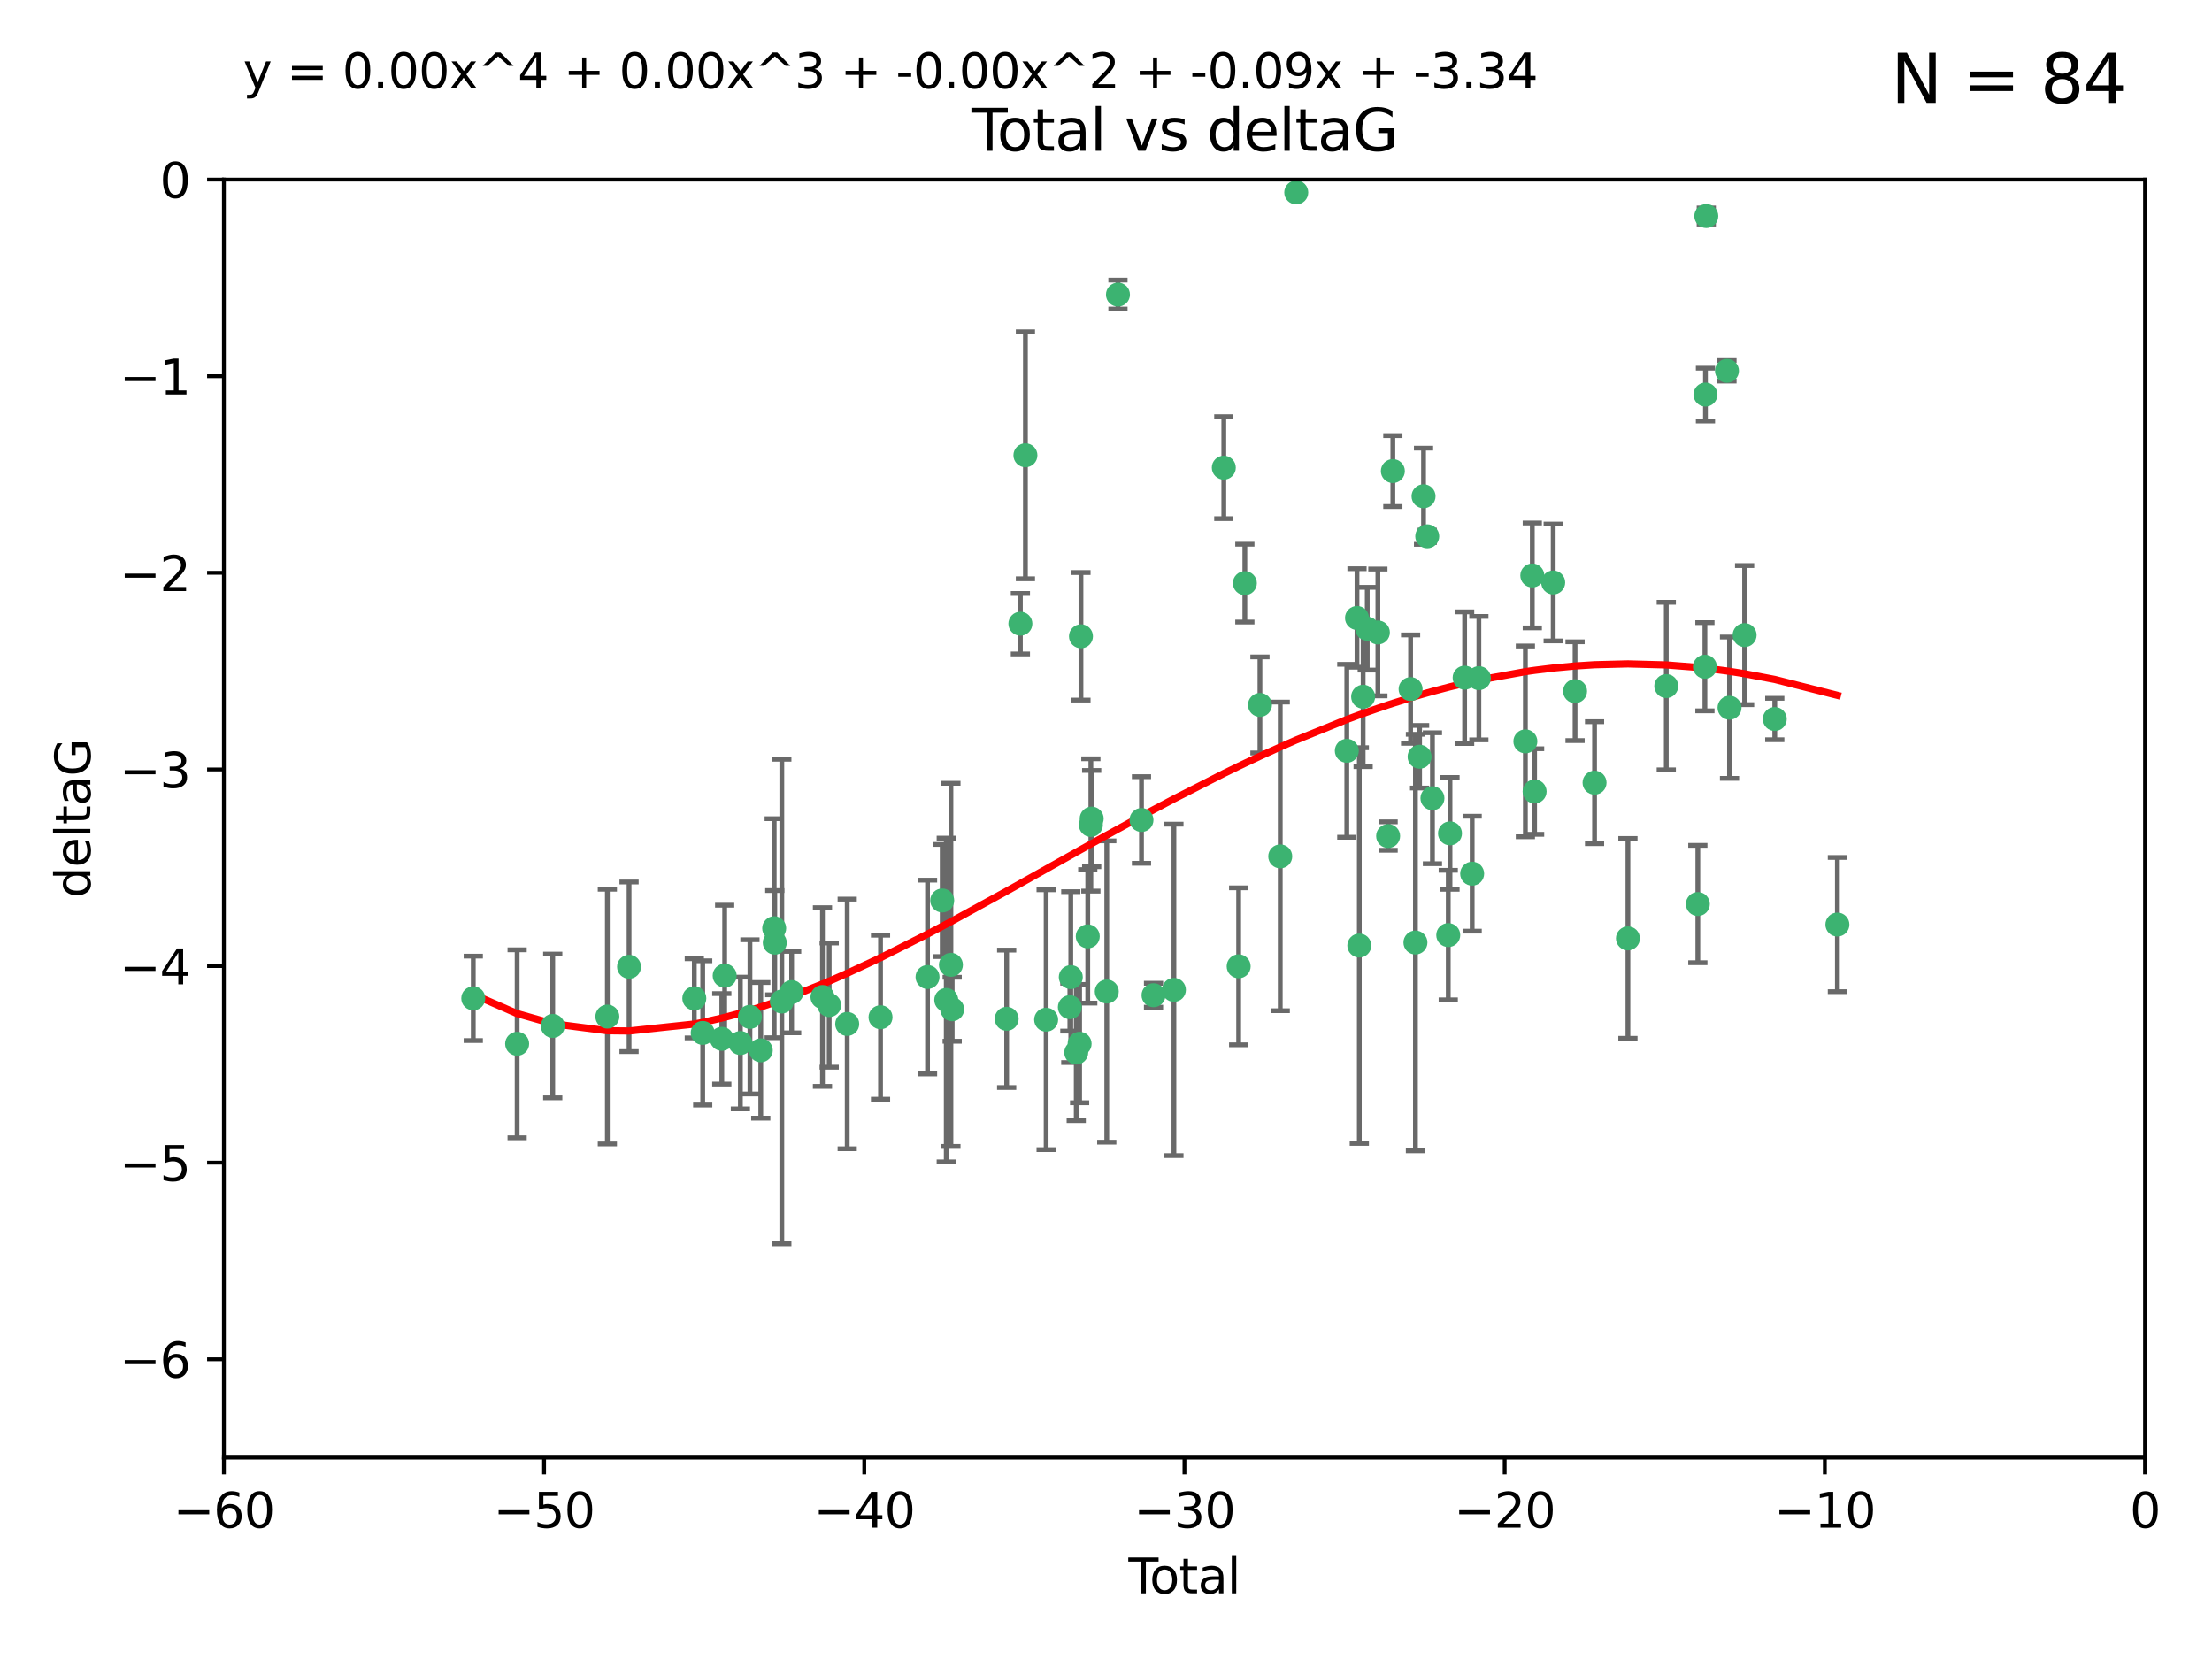 <?xml version="1.0" encoding="utf-8" standalone="no"?>
<!DOCTYPE svg PUBLIC "-//W3C//DTD SVG 1.1//EN"
  "http://www.w3.org/Graphics/SVG/1.1/DTD/svg11.dtd">
<svg xmlns:xlink="http://www.w3.org/1999/xlink" width="460.8pt" height="345.6pt" viewBox="0 0 460.8 345.6" xmlns="http://www.w3.org/2000/svg" version="1.1">
 <defs>
  <style type="text/css">*{stroke-linejoin: round; stroke-linecap: butt}</style>
 </defs>
 <g id="figure_1">
  <g id="patch_1">
   <path d="M 0 345.6 
L 460.8 345.6 
L 460.8 0 
L 0 0 
z
" style="fill: #ffffff"/>
  </g>
  <g id="axes_1">
   <g id="patch_2">
    <path d="M 46.64 303.64 
L 446.85 303.64 
L 446.85 37.411 
L 46.64 37.411 
z
" style="fill: #ffffff"/>
   </g>
   <g id="PathCollection_1">
    <defs>
     <path id="ma78ff3b337" d="M 0 1.118 
C 0.297 1.118 0.581 1 0.791 0.791 
C 1 0.581 1.118 0.297 1.118 0 
C 1.118 -0.297 1 -0.581 0.791 -0.791 
C 0.581 -1 0.297 -1.118 0 -1.118 
C -0.297 -1.118 -0.581 -1 -0.791 -0.791 
C -1 -0.581 -1.118 -0.297 -1.118 0 
C -1.118 0.297 -1 0.581 -0.791 0.791 
C -0.581 1 -0.297 1.118 0 1.118 
z
" style="stroke: #3cb371"/>
    </defs>
    <g clip-path="url(#p116cf932fb)">
     <use xlink:href="#ma78ff3b337" x="98.591" y="207.972" style="fill: #3cb371; stroke: #3cb371"/>
     <use xlink:href="#ma78ff3b337" x="107.728" y="217.436" style="fill: #3cb371; stroke: #3cb371"/>
     <use xlink:href="#ma78ff3b337" x="115.145" y="213.724" style="fill: #3cb371; stroke: #3cb371"/>
     <use xlink:href="#ma78ff3b337" x="126.523" y="211.772" style="fill: #3cb371; stroke: #3cb371"/>
     <use xlink:href="#ma78ff3b337" x="131.044" y="201.399" style="fill: #3cb371; stroke: #3cb371"/>
     <use xlink:href="#ma78ff3b337" x="144.637" y="207.972" style="fill: #3cb371; stroke: #3cb371"/>
     <use xlink:href="#ma78ff3b337" x="146.388" y="215.171" style="fill: #3cb371; stroke: #3cb371"/>
     <use xlink:href="#ma78ff3b337" x="150.364" y="216.404" style="fill: #3cb371; stroke: #3cb371"/>
     <use xlink:href="#ma78ff3b337" x="150.961" y="203.252" style="fill: #3cb371; stroke: #3cb371"/>
     <use xlink:href="#ma78ff3b337" x="154.235" y="217.281" style="fill: #3cb371; stroke: #3cb371"/>
     <use xlink:href="#ma78ff3b337" x="156.227" y="211.828" style="fill: #3cb371; stroke: #3cb371"/>
     <use xlink:href="#ma78ff3b337" x="158.483" y="218.801" style="fill: #3cb371; stroke: #3cb371"/>
     <use xlink:href="#ma78ff3b337" x="161.279" y="193.367" style="fill: #3cb371; stroke: #3cb371"/>
     <use xlink:href="#ma78ff3b337" x="161.402" y="196.378" style="fill: #3cb371; stroke: #3cb371"/>
     <use xlink:href="#ma78ff3b337" x="162.867" y="208.632" style="fill: #3cb371; stroke: #3cb371"/>
     <use xlink:href="#ma78ff3b337" x="164.913" y="206.672" style="fill: #3cb371; stroke: #3cb371"/>
     <use xlink:href="#ma78ff3b337" x="171.333" y="207.693" style="fill: #3cb371; stroke: #3cb371"/>
     <use xlink:href="#ma78ff3b337" x="172.735" y="209.377" style="fill: #3cb371; stroke: #3cb371"/>
     <use xlink:href="#ma78ff3b337" x="176.487" y="213.307" style="fill: #3cb371; stroke: #3cb371"/>
     <use xlink:href="#ma78ff3b337" x="183.43" y="211.905" style="fill: #3cb371; stroke: #3cb371"/>
     <use xlink:href="#ma78ff3b337" x="193.222" y="203.534" style="fill: #3cb371; stroke: #3cb371"/>
     <use xlink:href="#ma78ff3b337" x="196.279" y="187.588" style="fill: #3cb371; stroke: #3cb371"/>
     <use xlink:href="#ma78ff3b337" x="197.12" y="208.315" style="fill: #3cb371; stroke: #3cb371"/>
     <use xlink:href="#ma78ff3b337" x="198.092" y="200.996" style="fill: #3cb371; stroke: #3cb371"/>
     <use xlink:href="#ma78ff3b337" x="198.354" y="210.246" style="fill: #3cb371; stroke: #3cb371"/>
     <use xlink:href="#ma78ff3b337" x="209.704" y="212.234" style="fill: #3cb371; stroke: #3cb371"/>
     <use xlink:href="#ma78ff3b337" x="212.564" y="129.929" style="fill: #3cb371; stroke: #3cb371"/>
     <use xlink:href="#ma78ff3b337" x="213.612" y="94.842" style="fill: #3cb371; stroke: #3cb371"/>
     <use xlink:href="#ma78ff3b337" x="217.928" y="212.42" style="fill: #3cb371; stroke: #3cb371"/>
     <use xlink:href="#ma78ff3b337" x="222.87" y="209.81" style="fill: #3cb371; stroke: #3cb371"/>
     <use xlink:href="#ma78ff3b337" x="223.063" y="203.551" style="fill: #3cb371; stroke: #3cb371"/>
     <use xlink:href="#ma78ff3b337" x="224.197" y="219.261" style="fill: #3cb371; stroke: #3cb371"/>
     <use xlink:href="#ma78ff3b337" x="224.902" y="217.439" style="fill: #3cb371; stroke: #3cb371"/>
     <use xlink:href="#ma78ff3b337" x="225.182" y="132.554" style="fill: #3cb371; stroke: #3cb371"/>
     <use xlink:href="#ma78ff3b337" x="226.599" y="195.061" style="fill: #3cb371; stroke: #3cb371"/>
     <use xlink:href="#ma78ff3b337" x="227.248" y="171.851" style="fill: #3cb371; stroke: #3cb371"/>
     <use xlink:href="#ma78ff3b337" x="227.416" y="170.528" style="fill: #3cb371; stroke: #3cb371"/>
     <use xlink:href="#ma78ff3b337" x="230.559" y="206.547" style="fill: #3cb371; stroke: #3cb371"/>
     <use xlink:href="#ma78ff3b337" x="232.89" y="61.367" style="fill: #3cb371; stroke: #3cb371"/>
     <use xlink:href="#ma78ff3b337" x="237.79" y="170.819" style="fill: #3cb371; stroke: #3cb371"/>
     <use xlink:href="#ma78ff3b337" x="240.299" y="207.32" style="fill: #3cb371; stroke: #3cb371"/>
     <use xlink:href="#ma78ff3b337" x="244.547" y="206.209" style="fill: #3cb371; stroke: #3cb371"/>
     <use xlink:href="#ma78ff3b337" x="254.94" y="97.421" style="fill: #3cb371; stroke: #3cb371"/>
     <use xlink:href="#ma78ff3b337" x="258.034" y="201.301" style="fill: #3cb371; stroke: #3cb371"/>
     <use xlink:href="#ma78ff3b337" x="259.326" y="121.482" style="fill: #3cb371; stroke: #3cb371"/>
     <use xlink:href="#ma78ff3b337" x="262.471" y="146.85" style="fill: #3cb371; stroke: #3cb371"/>
     <use xlink:href="#ma78ff3b337" x="266.698" y="178.402" style="fill: #3cb371; stroke: #3cb371"/>
     <use xlink:href="#ma78ff3b337" x="270.032" y="40.086" style="fill: #3cb371; stroke: #3cb371"/>
     <use xlink:href="#ma78ff3b337" x="280.563" y="156.404" style="fill: #3cb371; stroke: #3cb371"/>
     <use xlink:href="#ma78ff3b337" x="282.687" y="128.732" style="fill: #3cb371; stroke: #3cb371"/>
     <use xlink:href="#ma78ff3b337" x="283.17" y="196.973" style="fill: #3cb371; stroke: #3cb371"/>
     <use xlink:href="#ma78ff3b337" x="283.966" y="145.142" style="fill: #3cb371; stroke: #3cb371"/>
     <use xlink:href="#ma78ff3b337" x="284.822" y="130.971" style="fill: #3cb371; stroke: #3cb371"/>
     <use xlink:href="#ma78ff3b337" x="287.037" y="131.752" style="fill: #3cb371; stroke: #3cb371"/>
     <use xlink:href="#ma78ff3b337" x="289.173" y="174.165" style="fill: #3cb371; stroke: #3cb371"/>
     <use xlink:href="#ma78ff3b337" x="290.155" y="98.131" style="fill: #3cb371; stroke: #3cb371"/>
     <use xlink:href="#ma78ff3b337" x="293.852" y="143.555" style="fill: #3cb371; stroke: #3cb371"/>
     <use xlink:href="#ma78ff3b337" x="294.86" y="196.347" style="fill: #3cb371; stroke: #3cb371"/>
     <use xlink:href="#ma78ff3b337" x="295.726" y="157.643" style="fill: #3cb371; stroke: #3cb371"/>
     <use xlink:href="#ma78ff3b337" x="296.549" y="103.382" style="fill: #3cb371; stroke: #3cb371"/>
     <use xlink:href="#ma78ff3b337" x="297.319" y="111.724" style="fill: #3cb371; stroke: #3cb371"/>
     <use xlink:href="#ma78ff3b337" x="298.403" y="166.287" style="fill: #3cb371; stroke: #3cb371"/>
     <use xlink:href="#ma78ff3b337" x="301.697" y="194.795" style="fill: #3cb371; stroke: #3cb371"/>
     <use xlink:href="#ma78ff3b337" x="302.059" y="173.608" style="fill: #3cb371; stroke: #3cb371"/>
     <use xlink:href="#ma78ff3b337" x="305.109" y="141.171" style="fill: #3cb371; stroke: #3cb371"/>
     <use xlink:href="#ma78ff3b337" x="306.677" y="182.005" style="fill: #3cb371; stroke: #3cb371"/>
     <use xlink:href="#ma78ff3b337" x="308.078" y="141.269" style="fill: #3cb371; stroke: #3cb371"/>
     <use xlink:href="#ma78ff3b337" x="317.762" y="154.443" style="fill: #3cb371; stroke: #3cb371"/>
     <use xlink:href="#ma78ff3b337" x="319.205" y="119.878" style="fill: #3cb371; stroke: #3cb371"/>
     <use xlink:href="#ma78ff3b337" x="319.685" y="164.887" style="fill: #3cb371; stroke: #3cb371"/>
     <use xlink:href="#ma78ff3b337" x="323.558" y="121.344" style="fill: #3cb371; stroke: #3cb371"/>
     <use xlink:href="#ma78ff3b337" x="328.112" y="143.987" style="fill: #3cb371; stroke: #3cb371"/>
     <use xlink:href="#ma78ff3b337" x="332.173" y="163.046" style="fill: #3cb371; stroke: #3cb371"/>
     <use xlink:href="#ma78ff3b337" x="339.126" y="195.485" style="fill: #3cb371; stroke: #3cb371"/>
     <use xlink:href="#ma78ff3b337" x="347.116" y="142.925" style="fill: #3cb371; stroke: #3cb371"/>
     <use xlink:href="#ma78ff3b337" x="353.691" y="188.327" style="fill: #3cb371; stroke: #3cb371"/>
     <use xlink:href="#ma78ff3b337" x="355.163" y="138.894" style="fill: #3cb371; stroke: #3cb371"/>
     <use xlink:href="#ma78ff3b337" x="355.276" y="82.196" style="fill: #3cb371; stroke: #3cb371"/>
     <use xlink:href="#ma78ff3b337" x="355.45" y="45.003" style="fill: #3cb371; stroke: #3cb371"/>
     <use xlink:href="#ma78ff3b337" x="359.757" y="77.248" style="fill: #3cb371; stroke: #3cb371"/>
     <use xlink:href="#ma78ff3b337" x="360.29" y="147.428" style="fill: #3cb371; stroke: #3cb371"/>
     <use xlink:href="#ma78ff3b337" x="363.432" y="132.304" style="fill: #3cb371; stroke: #3cb371"/>
     <use xlink:href="#ma78ff3b337" x="369.717" y="149.782" style="fill: #3cb371; stroke: #3cb371"/>
     <use xlink:href="#ma78ff3b337" x="382.763" y="192.602" style="fill: #3cb371; stroke: #3cb371"/>
    </g>
   </g>
   <g id="matplotlib.axis_1">
    <g id="xtick_1">
     <g id="line2d_1">
      <defs>
       <path id="mdb75ae7403" d="M 0 0 
L 0 3.5 
" style="stroke: #000000; stroke-width: 0.8"/>
      </defs>
      <g>
       <use xlink:href="#mdb75ae7403" x="46.64" y="303.64" style="stroke: #000000; stroke-width: 0.8"/>
      </g>
     </g>
     <g id="text_1">
      <!-- −60 -->
      <g transform="translate(36.088 318.238)scale(0.1 -0.1)">
       <defs>
        <path id="DejaVuSans-2212" d="M 678 2272 
L 4684 2272 
L 4684 1741 
L 678 1741 
L 678 2272 
z
" transform="scale(0.016)"/>
        <path id="DejaVuSans-36" d="M 2113 2584 
Q 1688 2584 1439 2293 
Q 1191 2003 1191 1497 
Q 1191 994 1439 701 
Q 1688 409 2113 409 
Q 2538 409 2786 701 
Q 3034 994 3034 1497 
Q 3034 2003 2786 2293 
Q 2538 2584 2113 2584 
z
M 3366 4563 
L 3366 3988 
Q 3128 4100 2886 4159 
Q 2644 4219 2406 4219 
Q 1781 4219 1451 3797 
Q 1122 3375 1075 2522 
Q 1259 2794 1537 2939 
Q 1816 3084 2150 3084 
Q 2853 3084 3261 2657 
Q 3669 2231 3669 1497 
Q 3669 778 3244 343 
Q 2819 -91 2113 -91 
Q 1303 -91 875 529 
Q 447 1150 447 2328 
Q 447 3434 972 4092 
Q 1497 4750 2381 4750 
Q 2619 4750 2861 4703 
Q 3103 4656 3366 4563 
z
" transform="scale(0.016)"/>
        <path id="DejaVuSans-30" d="M 2034 4250 
Q 1547 4250 1301 3770 
Q 1056 3291 1056 2328 
Q 1056 1369 1301 889 
Q 1547 409 2034 409 
Q 2525 409 2770 889 
Q 3016 1369 3016 2328 
Q 3016 3291 2770 3770 
Q 2525 4250 2034 4250 
z
M 2034 4750 
Q 2819 4750 3233 4129 
Q 3647 3509 3647 2328 
Q 3647 1150 3233 529 
Q 2819 -91 2034 -91 
Q 1250 -91 836 529 
Q 422 1150 422 2328 
Q 422 3509 836 4129 
Q 1250 4750 2034 4750 
z
" transform="scale(0.016)"/>
       </defs>
       <use xlink:href="#DejaVuSans-2212"/>
       <use xlink:href="#DejaVuSans-36" x="83.789"/>
       <use xlink:href="#DejaVuSans-30" x="147.412"/>
      </g>
     </g>
    </g>
    <g id="xtick_2">
     <g id="line2d_2">
      <g>
       <use xlink:href="#mdb75ae7403" x="113.342" y="303.64" style="stroke: #000000; stroke-width: 0.8"/>
      </g>
     </g>
     <g id="text_2">
      <!-- −50 -->
      <g transform="translate(102.789 318.238)scale(0.1 -0.1)">
       <defs>
        <path id="DejaVuSans-35" d="M 691 4666 
L 3169 4666 
L 3169 4134 
L 1269 4134 
L 1269 2991 
Q 1406 3038 1543 3061 
Q 1681 3084 1819 3084 
Q 2600 3084 3056 2656 
Q 3513 2228 3513 1497 
Q 3513 744 3044 326 
Q 2575 -91 1722 -91 
Q 1428 -91 1123 -41 
Q 819 9 494 109 
L 494 744 
Q 775 591 1075 516 
Q 1375 441 1709 441 
Q 2250 441 2565 725 
Q 2881 1009 2881 1497 
Q 2881 1984 2565 2268 
Q 2250 2553 1709 2553 
Q 1456 2553 1204 2497 
Q 953 2441 691 2322 
L 691 4666 
z
" transform="scale(0.016)"/>
       </defs>
       <use xlink:href="#DejaVuSans-2212"/>
       <use xlink:href="#DejaVuSans-35" x="83.789"/>
       <use xlink:href="#DejaVuSans-30" x="147.412"/>
      </g>
     </g>
    </g>
    <g id="xtick_3">
     <g id="line2d_3">
      <g>
       <use xlink:href="#mdb75ae7403" x="180.043" y="303.64" style="stroke: #000000; stroke-width: 0.8"/>
      </g>
     </g>
     <g id="text_3">
      <!-- −40 -->
      <g transform="translate(169.491 318.238)scale(0.1 -0.1)">
       <defs>
        <path id="DejaVuSans-34" d="M 2419 4116 
L 825 1625 
L 2419 1625 
L 2419 4116 
z
M 2253 4666 
L 3047 4666 
L 3047 1625 
L 3713 1625 
L 3713 1100 
L 3047 1100 
L 3047 0 
L 2419 0 
L 2419 1100 
L 313 1100 
L 313 1709 
L 2253 4666 
z
" transform="scale(0.016)"/>
       </defs>
       <use xlink:href="#DejaVuSans-2212"/>
       <use xlink:href="#DejaVuSans-34" x="83.789"/>
       <use xlink:href="#DejaVuSans-30" x="147.412"/>
      </g>
     </g>
    </g>
    <g id="xtick_4">
     <g id="line2d_4">
      <g>
       <use xlink:href="#mdb75ae7403" x="246.745" y="303.64" style="stroke: #000000; stroke-width: 0.8"/>
      </g>
     </g>
     <g id="text_4">
      <!-- −30 -->
      <g transform="translate(236.193 318.238)scale(0.1 -0.1)">
       <defs>
        <path id="DejaVuSans-33" d="M 2597 2516 
Q 3050 2419 3304 2112 
Q 3559 1806 3559 1356 
Q 3559 666 3084 287 
Q 2609 -91 1734 -91 
Q 1441 -91 1130 -33 
Q 819 25 488 141 
L 488 750 
Q 750 597 1062 519 
Q 1375 441 1716 441 
Q 2309 441 2620 675 
Q 2931 909 2931 1356 
Q 2931 1769 2642 2001 
Q 2353 2234 1838 2234 
L 1294 2234 
L 1294 2753 
L 1863 2753 
Q 2328 2753 2575 2939 
Q 2822 3125 2822 3475 
Q 2822 3834 2567 4026 
Q 2313 4219 1838 4219 
Q 1578 4219 1281 4162 
Q 984 4106 628 3988 
L 628 4550 
Q 988 4650 1302 4700 
Q 1616 4750 1894 4750 
Q 2613 4750 3031 4423 
Q 3450 4097 3450 3541 
Q 3450 3153 3228 2886 
Q 3006 2619 2597 2516 
z
" transform="scale(0.016)"/>
       </defs>
       <use xlink:href="#DejaVuSans-2212"/>
       <use xlink:href="#DejaVuSans-33" x="83.789"/>
       <use xlink:href="#DejaVuSans-30" x="147.412"/>
      </g>
     </g>
    </g>
    <g id="xtick_5">
     <g id="line2d_5">
      <g>
       <use xlink:href="#mdb75ae7403" x="313.447" y="303.64" style="stroke: #000000; stroke-width: 0.8"/>
      </g>
     </g>
     <g id="text_5">
      <!-- −20 -->
      <g transform="translate(302.894 318.238)scale(0.1 -0.1)">
       <defs>
        <path id="DejaVuSans-32" d="M 1228 531 
L 3431 531 
L 3431 0 
L 469 0 
L 469 531 
Q 828 903 1448 1529 
Q 2069 2156 2228 2338 
Q 2531 2678 2651 2914 
Q 2772 3150 2772 3378 
Q 2772 3750 2511 3984 
Q 2250 4219 1831 4219 
Q 1534 4219 1204 4116 
Q 875 4013 500 3803 
L 500 4441 
Q 881 4594 1212 4672 
Q 1544 4750 1819 4750 
Q 2544 4750 2975 4387 
Q 3406 4025 3406 3419 
Q 3406 3131 3298 2873 
Q 3191 2616 2906 2266 
Q 2828 2175 2409 1742 
Q 1991 1309 1228 531 
z
" transform="scale(0.016)"/>
       </defs>
       <use xlink:href="#DejaVuSans-2212"/>
       <use xlink:href="#DejaVuSans-32" x="83.789"/>
       <use xlink:href="#DejaVuSans-30" x="147.412"/>
      </g>
     </g>
    </g>
    <g id="xtick_6">
     <g id="line2d_6">
      <g>
       <use xlink:href="#mdb75ae7403" x="380.148" y="303.64" style="stroke: #000000; stroke-width: 0.8"/>
      </g>
     </g>
     <g id="text_6">
      <!-- −10 -->
      <g transform="translate(369.596 318.238)scale(0.1 -0.1)">
       <defs>
        <path id="DejaVuSans-31" d="M 794 531 
L 1825 531 
L 1825 4091 
L 703 3866 
L 703 4441 
L 1819 4666 
L 2450 4666 
L 2450 531 
L 3481 531 
L 3481 0 
L 794 0 
L 794 531 
z
" transform="scale(0.016)"/>
       </defs>
       <use xlink:href="#DejaVuSans-2212"/>
       <use xlink:href="#DejaVuSans-31" x="83.789"/>
       <use xlink:href="#DejaVuSans-30" x="147.412"/>
      </g>
     </g>
    </g>
    <g id="xtick_7">
     <g id="line2d_7">
      <g>
       <use xlink:href="#mdb75ae7403" x="446.85" y="303.64" style="stroke: #000000; stroke-width: 0.8"/>
      </g>
     </g>
     <g id="text_7">
      <!-- 0 -->
      <g transform="translate(443.669 318.238)scale(0.1 -0.1)">
       <use xlink:href="#DejaVuSans-30"/>
      </g>
     </g>
    </g>
    <g id="text_8">
     <!-- Total -->
     <g transform="translate(235.068 331.917)scale(0.1 -0.1)">
      <defs>
       <path id="DejaVuSans-54" d="M -19 4666 
L 3928 4666 
L 3928 4134 
L 2272 4134 
L 2272 0 
L 1638 0 
L 1638 4134 
L -19 4134 
L -19 4666 
z
" transform="scale(0.016)"/>
       <path id="DejaVuSans-6f" d="M 1959 3097 
Q 1497 3097 1228 2736 
Q 959 2375 959 1747 
Q 959 1119 1226 758 
Q 1494 397 1959 397 
Q 2419 397 2687 759 
Q 2956 1122 2956 1747 
Q 2956 2369 2687 2733 
Q 2419 3097 1959 3097 
z
M 1959 3584 
Q 2709 3584 3137 3096 
Q 3566 2609 3566 1747 
Q 3566 888 3137 398 
Q 2709 -91 1959 -91 
Q 1206 -91 779 398 
Q 353 888 353 1747 
Q 353 2609 779 3096 
Q 1206 3584 1959 3584 
z
" transform="scale(0.016)"/>
       <path id="DejaVuSans-74" d="M 1172 4494 
L 1172 3500 
L 2356 3500 
L 2356 3053 
L 1172 3053 
L 1172 1153 
Q 1172 725 1289 603 
Q 1406 481 1766 481 
L 2356 481 
L 2356 0 
L 1766 0 
Q 1100 0 847 248 
Q 594 497 594 1153 
L 594 3053 
L 172 3053 
L 172 3500 
L 594 3500 
L 594 4494 
L 1172 4494 
z
" transform="scale(0.016)"/>
       <path id="DejaVuSans-61" d="M 2194 1759 
Q 1497 1759 1228 1600 
Q 959 1441 959 1056 
Q 959 750 1161 570 
Q 1363 391 1709 391 
Q 2188 391 2477 730 
Q 2766 1069 2766 1631 
L 2766 1759 
L 2194 1759 
z
M 3341 1997 
L 3341 0 
L 2766 0 
L 2766 531 
Q 2569 213 2275 61 
Q 1981 -91 1556 -91 
Q 1019 -91 701 211 
Q 384 513 384 1019 
Q 384 1609 779 1909 
Q 1175 2209 1959 2209 
L 2766 2209 
L 2766 2266 
Q 2766 2663 2505 2880 
Q 2244 3097 1772 3097 
Q 1472 3097 1187 3025 
Q 903 2953 641 2809 
L 641 3341 
Q 956 3463 1253 3523 
Q 1550 3584 1831 3584 
Q 2591 3584 2966 3190 
Q 3341 2797 3341 1997 
z
" transform="scale(0.016)"/>
       <path id="DejaVuSans-6c" d="M 603 4863 
L 1178 4863 
L 1178 0 
L 603 0 
L 603 4863 
z
" transform="scale(0.016)"/>
      </defs>
      <use xlink:href="#DejaVuSans-54"/>
      <use xlink:href="#DejaVuSans-6f" x="44.084"/>
      <use xlink:href="#DejaVuSans-74" x="105.266"/>
      <use xlink:href="#DejaVuSans-61" x="144.475"/>
      <use xlink:href="#DejaVuSans-6c" x="205.754"/>
     </g>
    </g>
   </g>
   <g id="matplotlib.axis_2">
    <g id="ytick_1">
     <g id="line2d_8">
      <defs>
       <path id="m5c9a108b53" d="M 0 0 
L -3.5 0 
" style="stroke: #000000; stroke-width: 0.8"/>
      </defs>
      <g>
       <use xlink:href="#m5c9a108b53" x="46.64" y="283.161" style="stroke: #000000; stroke-width: 0.8"/>
      </g>
     </g>
     <g id="text_9">
      <!-- −6 -->
      <g transform="translate(24.898 286.96)scale(0.1 -0.1)">
       <use xlink:href="#DejaVuSans-2212"/>
       <use xlink:href="#DejaVuSans-36" x="83.789"/>
      </g>
     </g>
    </g>
    <g id="ytick_2">
     <g id="line2d_9">
      <g>
       <use xlink:href="#m5c9a108b53" x="46.64" y="242.203" style="stroke: #000000; stroke-width: 0.8"/>
      </g>
     </g>
     <g id="text_10">
      <!-- −5 -->
      <g transform="translate(24.898 246.002)scale(0.1 -0.1)">
       <use xlink:href="#DejaVuSans-2212"/>
       <use xlink:href="#DejaVuSans-35" x="83.789"/>
      </g>
     </g>
    </g>
    <g id="ytick_3">
     <g id="line2d_10">
      <g>
       <use xlink:href="#m5c9a108b53" x="46.64" y="201.244" style="stroke: #000000; stroke-width: 0.8"/>
      </g>
     </g>
     <g id="text_11">
      <!-- −4 -->
      <g transform="translate(24.898 205.044)scale(0.1 -0.1)">
       <use xlink:href="#DejaVuSans-2212"/>
       <use xlink:href="#DejaVuSans-34" x="83.789"/>
      </g>
     </g>
    </g>
    <g id="ytick_4">
     <g id="line2d_11">
      <g>
       <use xlink:href="#m5c9a108b53" x="46.64" y="160.286" style="stroke: #000000; stroke-width: 0.8"/>
      </g>
     </g>
     <g id="text_12">
      <!-- −3 -->
      <g transform="translate(24.898 164.085)scale(0.1 -0.1)">
       <use xlink:href="#DejaVuSans-2212"/>
       <use xlink:href="#DejaVuSans-33" x="83.789"/>
      </g>
     </g>
    </g>
    <g id="ytick_5">
     <g id="line2d_12">
      <g>
       <use xlink:href="#m5c9a108b53" x="46.64" y="119.328" style="stroke: #000000; stroke-width: 0.8"/>
      </g>
     </g>
     <g id="text_13">
      <!-- −2 -->
      <g transform="translate(24.898 123.127)scale(0.1 -0.1)">
       <use xlink:href="#DejaVuSans-2212"/>
       <use xlink:href="#DejaVuSans-32" x="83.789"/>
      </g>
     </g>
    </g>
    <g id="ytick_6">
     <g id="line2d_13">
      <g>
       <use xlink:href="#m5c9a108b53" x="46.64" y="78.369" style="stroke: #000000; stroke-width: 0.8"/>
      </g>
     </g>
     <g id="text_14">
      <!-- −1 -->
      <g transform="translate(24.898 82.169)scale(0.1 -0.1)">
       <use xlink:href="#DejaVuSans-2212"/>
       <use xlink:href="#DejaVuSans-31" x="83.789"/>
      </g>
     </g>
    </g>
    <g id="ytick_7">
     <g id="line2d_14">
      <g>
       <use xlink:href="#m5c9a108b53" x="46.64" y="37.411" style="stroke: #000000; stroke-width: 0.8"/>
      </g>
     </g>
     <g id="text_15">
      <!-- 0 -->
      <g transform="translate(33.278 41.21)scale(0.1 -0.1)">
       <use xlink:href="#DejaVuSans-30"/>
      </g>
     </g>
    </g>
    <g id="text_16">
     <!-- deltaG -->
     <g transform="translate(18.818 187.064)rotate(-90)scale(0.1 -0.1)">
      <defs>
       <path id="DejaVuSans-64" d="M 2906 2969 
L 2906 4863 
L 3481 4863 
L 3481 0 
L 2906 0 
L 2906 525 
Q 2725 213 2448 61 
Q 2172 -91 1784 -91 
Q 1150 -91 751 415 
Q 353 922 353 1747 
Q 353 2572 751 3078 
Q 1150 3584 1784 3584 
Q 2172 3584 2448 3432 
Q 2725 3281 2906 2969 
z
M 947 1747 
Q 947 1113 1208 752 
Q 1469 391 1925 391 
Q 2381 391 2643 752 
Q 2906 1113 2906 1747 
Q 2906 2381 2643 2742 
Q 2381 3103 1925 3103 
Q 1469 3103 1208 2742 
Q 947 2381 947 1747 
z
" transform="scale(0.016)"/>
       <path id="DejaVuSans-65" d="M 3597 1894 
L 3597 1613 
L 953 1613 
Q 991 1019 1311 708 
Q 1631 397 2203 397 
Q 2534 397 2845 478 
Q 3156 559 3463 722 
L 3463 178 
Q 3153 47 2828 -22 
Q 2503 -91 2169 -91 
Q 1331 -91 842 396 
Q 353 884 353 1716 
Q 353 2575 817 3079 
Q 1281 3584 2069 3584 
Q 2775 3584 3186 3129 
Q 3597 2675 3597 1894 
z
M 3022 2063 
Q 3016 2534 2758 2815 
Q 2500 3097 2075 3097 
Q 1594 3097 1305 2825 
Q 1016 2553 972 2059 
L 3022 2063 
z
" transform="scale(0.016)"/>
       <path id="DejaVuSans-47" d="M 3809 666 
L 3809 1919 
L 2778 1919 
L 2778 2438 
L 4434 2438 
L 4434 434 
Q 4069 175 3628 42 
Q 3188 -91 2688 -91 
Q 1594 -91 976 548 
Q 359 1188 359 2328 
Q 359 3472 976 4111 
Q 1594 4750 2688 4750 
Q 3144 4750 3555 4637 
Q 3966 4525 4313 4306 
L 4313 3634 
Q 3963 3931 3569 4081 
Q 3175 4231 2741 4231 
Q 1884 4231 1454 3753 
Q 1025 3275 1025 2328 
Q 1025 1384 1454 906 
Q 1884 428 2741 428 
Q 3075 428 3337 486 
Q 3600 544 3809 666 
z
" transform="scale(0.016)"/>
      </defs>
      <use xlink:href="#DejaVuSans-64"/>
      <use xlink:href="#DejaVuSans-65" x="63.477"/>
      <use xlink:href="#DejaVuSans-6c" x="125"/>
      <use xlink:href="#DejaVuSans-74" x="152.783"/>
      <use xlink:href="#DejaVuSans-61" x="191.992"/>
      <use xlink:href="#DejaVuSans-47" x="253.271"/>
     </g>
    </g>
   </g>
   <g id="LineCollection_1">
    <path d="M 98.591 216.765 
L 98.591 199.179 
" clip-path="url(#p116cf932fb)" style="fill: none; stroke: #696969"/>
    <path d="M 107.728 237.01 
L 107.728 197.863 
" clip-path="url(#p116cf932fb)" style="fill: none; stroke: #696969"/>
    <path d="M 115.145 228.698 
L 115.145 198.75 
" clip-path="url(#p116cf932fb)" style="fill: none; stroke: #696969"/>
    <path d="M 126.523 238.296 
L 126.523 185.249 
" clip-path="url(#p116cf932fb)" style="fill: none; stroke: #696969"/>
    <path d="M 131.044 219.064 
L 131.044 183.734 
" clip-path="url(#p116cf932fb)" style="fill: none; stroke: #696969"/>
    <path d="M 144.637 216.217 
L 144.637 199.726 
" clip-path="url(#p116cf932fb)" style="fill: none; stroke: #696969"/>
    <path d="M 146.388 230.19 
L 146.388 200.152 
" clip-path="url(#p116cf932fb)" style="fill: none; stroke: #696969"/>
    <path d="M 150.364 225.821 
L 150.364 206.987 
" clip-path="url(#p116cf932fb)" style="fill: none; stroke: #696969"/>
    <path d="M 150.961 217.932 
L 150.961 188.572 
" clip-path="url(#p116cf932fb)" style="fill: none; stroke: #696969"/>
    <path d="M 154.235 231.003 
L 154.235 203.56 
" clip-path="url(#p116cf932fb)" style="fill: none; stroke: #696969"/>
    <path d="M 156.227 227.894 
L 156.227 195.763 
" clip-path="url(#p116cf932fb)" style="fill: none; stroke: #696969"/>
    <path d="M 158.483 232.93 
L 158.483 204.672 
" clip-path="url(#p116cf932fb)" style="fill: none; stroke: #696969"/>
    <path d="M 161.279 216.18 
L 161.279 170.554 
" clip-path="url(#p116cf932fb)" style="fill: none; stroke: #696969"/>
    <path d="M 161.402 207.236 
L 161.402 185.52 
" clip-path="url(#p116cf932fb)" style="fill: none; stroke: #696969"/>
    <path d="M 162.867 259.106 
L 162.867 158.159 
" clip-path="url(#p116cf932fb)" style="fill: none; stroke: #696969"/>
    <path d="M 164.913 215.156 
L 164.913 198.189 
" clip-path="url(#p116cf932fb)" style="fill: none; stroke: #696969"/>
    <path d="M 171.333 226.308 
L 171.333 189.078 
" clip-path="url(#p116cf932fb)" style="fill: none; stroke: #696969"/>
    <path d="M 172.735 222.315 
L 172.735 196.439 
" clip-path="url(#p116cf932fb)" style="fill: none; stroke: #696969"/>
    <path d="M 176.487 239.306 
L 176.487 187.307 
" clip-path="url(#p116cf932fb)" style="fill: none; stroke: #696969"/>
    <path d="M 183.43 228.987 
L 183.43 194.824 
" clip-path="url(#p116cf932fb)" style="fill: none; stroke: #696969"/>
    <path d="M 193.222 223.714 
L 193.222 183.354 
" clip-path="url(#p116cf932fb)" style="fill: none; stroke: #696969"/>
    <path d="M 196.279 199.269 
L 196.279 175.908 
" clip-path="url(#p116cf932fb)" style="fill: none; stroke: #696969"/>
    <path d="M 197.12 242.031 
L 197.12 174.599 
" clip-path="url(#p116cf932fb)" style="fill: none; stroke: #696969"/>
    <path d="M 198.092 238.819 
L 198.092 163.173 
" clip-path="url(#p116cf932fb)" style="fill: none; stroke: #696969"/>
    <path d="M 198.354 216.908 
L 198.354 203.585 
" clip-path="url(#p116cf932fb)" style="fill: none; stroke: #696969"/>
    <path d="M 209.704 226.546 
L 209.704 197.923 
" clip-path="url(#p116cf932fb)" style="fill: none; stroke: #696969"/>
    <path d="M 212.564 136.227 
L 212.564 123.631 
" clip-path="url(#p116cf932fb)" style="fill: none; stroke: #696969"/>
    <path d="M 213.612 120.569 
L 213.612 69.115 
" clip-path="url(#p116cf932fb)" style="fill: none; stroke: #696969"/>
    <path d="M 217.928 239.485 
L 217.928 185.356 
" clip-path="url(#p116cf932fb)" style="fill: none; stroke: #696969"/>
    <path d="M 222.87 214.795 
L 222.87 204.824 
" clip-path="url(#p116cf932fb)" style="fill: none; stroke: #696969"/>
    <path d="M 223.063 221.352 
L 223.063 185.75 
" clip-path="url(#p116cf932fb)" style="fill: none; stroke: #696969"/>
    <path d="M 224.197 233.439 
L 224.197 205.084 
" clip-path="url(#p116cf932fb)" style="fill: none; stroke: #696969"/>
    <path d="M 224.902 229.723 
L 224.902 205.154 
" clip-path="url(#p116cf932fb)" style="fill: none; stroke: #696969"/>
    <path d="M 225.182 145.841 
L 225.182 119.266 
" clip-path="url(#p116cf932fb)" style="fill: none; stroke: #696969"/>
    <path d="M 226.599 208.964 
L 226.599 181.157 
" clip-path="url(#p116cf932fb)" style="fill: none; stroke: #696969"/>
    <path d="M 227.248 185.636 
L 227.248 158.066 
" clip-path="url(#p116cf932fb)" style="fill: none; stroke: #696969"/>
    <path d="M 227.416 180.554 
L 227.416 160.503 
" clip-path="url(#p116cf932fb)" style="fill: none; stroke: #696969"/>
    <path d="M 230.559 237.925 
L 230.559 175.169 
" clip-path="url(#p116cf932fb)" style="fill: none; stroke: #696969"/>
    <path d="M 232.89 64.382 
L 232.89 58.352 
" clip-path="url(#p116cf932fb)" style="fill: none; stroke: #696969"/>
    <path d="M 237.79 179.842 
L 237.79 161.796 
" clip-path="url(#p116cf932fb)" style="fill: none; stroke: #696969"/>
    <path d="M 240.299 209.812 
L 240.299 204.828 
" clip-path="url(#p116cf932fb)" style="fill: none; stroke: #696969"/>
    <path d="M 244.547 240.727 
L 244.547 171.69 
" clip-path="url(#p116cf932fb)" style="fill: none; stroke: #696969"/>
    <path d="M 254.94 108.042 
L 254.94 86.801 
" clip-path="url(#p116cf932fb)" style="fill: none; stroke: #696969"/>
    <path d="M 258.034 217.65 
L 258.034 184.951 
" clip-path="url(#p116cf932fb)" style="fill: none; stroke: #696969"/>
    <path d="M 259.326 129.586 
L 259.326 113.377 
" clip-path="url(#p116cf932fb)" style="fill: none; stroke: #696969"/>
    <path d="M 262.471 156.857 
L 262.471 136.843 
" clip-path="url(#p116cf932fb)" style="fill: none; stroke: #696969"/>
    <path d="M 266.698 210.547 
L 266.698 146.257 
" clip-path="url(#p116cf932fb)" style="fill: none; stroke: #696969"/>
    <path d="M 270.032 40.77 
L 270.032 39.403 
" clip-path="url(#p116cf932fb)" style="fill: none; stroke: #696969"/>
    <path d="M 280.563 174.418 
L 280.563 138.39 
" clip-path="url(#p116cf932fb)" style="fill: none; stroke: #696969"/>
    <path d="M 282.687 138.992 
L 282.687 118.471 
" clip-path="url(#p116cf932fb)" style="fill: none; stroke: #696969"/>
    <path d="M 283.17 238.185 
L 283.17 155.761 
" clip-path="url(#p116cf932fb)" style="fill: none; stroke: #696969"/>
    <path d="M 283.966 159.703 
L 283.966 130.582 
" clip-path="url(#p116cf932fb)" style="fill: none; stroke: #696969"/>
    <path d="M 284.822 139.59 
L 284.822 122.352 
" clip-path="url(#p116cf932fb)" style="fill: none; stroke: #696969"/>
    <path d="M 287.037 144.963 
L 287.037 118.541 
" clip-path="url(#p116cf932fb)" style="fill: none; stroke: #696969"/>
    <path d="M 289.173 177.125 
L 289.173 171.205 
" clip-path="url(#p116cf932fb)" style="fill: none; stroke: #696969"/>
    <path d="M 290.155 105.515 
L 290.155 90.747 
" clip-path="url(#p116cf932fb)" style="fill: none; stroke: #696969"/>
    <path d="M 293.852 154.841 
L 293.852 132.269 
" clip-path="url(#p116cf932fb)" style="fill: none; stroke: #696969"/>
    <path d="M 294.86 239.727 
L 294.86 152.966 
" clip-path="url(#p116cf932fb)" style="fill: none; stroke: #696969"/>
    <path d="M 295.726 164.164 
L 295.726 151.121 
" clip-path="url(#p116cf932fb)" style="fill: none; stroke: #696969"/>
    <path d="M 296.549 113.402 
L 296.549 93.362 
" clip-path="url(#p116cf932fb)" style="fill: none; stroke: #696969"/>
    <path d="M 297.319 113.017 
L 297.319 110.431 
" clip-path="url(#p116cf932fb)" style="fill: none; stroke: #696969"/>
    <path d="M 298.403 179.927 
L 298.403 152.647 
" clip-path="url(#p116cf932fb)" style="fill: none; stroke: #696969"/>
    <path d="M 301.697 208.286 
L 301.697 181.304 
" clip-path="url(#p116cf932fb)" style="fill: none; stroke: #696969"/>
    <path d="M 302.059 185.254 
L 302.059 161.963 
" clip-path="url(#p116cf932fb)" style="fill: none; stroke: #696969"/>
    <path d="M 305.109 154.88 
L 305.109 127.462 
" clip-path="url(#p116cf932fb)" style="fill: none; stroke: #696969"/>
    <path d="M 306.677 193.976 
L 306.677 170.034 
" clip-path="url(#p116cf932fb)" style="fill: none; stroke: #696969"/>
    <path d="M 308.078 154.126 
L 308.078 128.412 
" clip-path="url(#p116cf932fb)" style="fill: none; stroke: #696969"/>
    <path d="M 317.762 174.308 
L 317.762 134.577 
" clip-path="url(#p116cf932fb)" style="fill: none; stroke: #696969"/>
    <path d="M 319.205 130.803 
L 319.205 108.953 
" clip-path="url(#p116cf932fb)" style="fill: none; stroke: #696969"/>
    <path d="M 319.685 173.8 
L 319.685 155.975 
" clip-path="url(#p116cf932fb)" style="fill: none; stroke: #696969"/>
    <path d="M 323.558 133.519 
L 323.558 109.169 
" clip-path="url(#p116cf932fb)" style="fill: none; stroke: #696969"/>
    <path d="M 328.112 154.277 
L 328.112 133.697 
" clip-path="url(#p116cf932fb)" style="fill: none; stroke: #696969"/>
    <path d="M 332.173 175.747 
L 332.173 150.345 
" clip-path="url(#p116cf932fb)" style="fill: none; stroke: #696969"/>
    <path d="M 339.126 216.296 
L 339.126 174.675 
" clip-path="url(#p116cf932fb)" style="fill: none; stroke: #696969"/>
    <path d="M 347.116 160.376 
L 347.116 125.473 
" clip-path="url(#p116cf932fb)" style="fill: none; stroke: #696969"/>
    <path d="M 353.691 200.553 
L 353.691 176.102 
" clip-path="url(#p116cf932fb)" style="fill: none; stroke: #696969"/>
    <path d="M 355.163 148.082 
L 355.163 129.706 
" clip-path="url(#p116cf932fb)" style="fill: none; stroke: #696969"/>
    <path d="M 355.276 87.7 
L 355.276 76.693 
" clip-path="url(#p116cf932fb)" style="fill: none; stroke: #696969"/>
    <path d="M 355.45 46.679 
L 355.45 43.328 
" clip-path="url(#p116cf932fb)" style="fill: none; stroke: #696969"/>
    <path d="M 359.757 79.389 
L 359.757 75.107 
" clip-path="url(#p116cf932fb)" style="fill: none; stroke: #696969"/>
    <path d="M 360.29 162.147 
L 360.29 132.708 
" clip-path="url(#p116cf932fb)" style="fill: none; stroke: #696969"/>
    <path d="M 363.432 146.792 
L 363.432 117.816 
" clip-path="url(#p116cf932fb)" style="fill: none; stroke: #696969"/>
    <path d="M 369.717 154.095 
L 369.717 145.468 
" clip-path="url(#p116cf932fb)" style="fill: none; stroke: #696969"/>
    <path d="M 382.763 206.581 
L 382.763 178.623 
" clip-path="url(#p116cf932fb)" style="fill: none; stroke: #696969"/>
   </g>
   <g id="line2d_15">
    <defs>
     <path id="me4ac93e8d9" d="M 2 0 
L -2 -0 
" style="stroke: #696969"/>
    </defs>
    <g clip-path="url(#p116cf932fb)">
     <use xlink:href="#me4ac93e8d9" x="98.591" y="216.765" style="fill: #696969; stroke: #696969"/>
     <use xlink:href="#me4ac93e8d9" x="107.728" y="237.01" style="fill: #696969; stroke: #696969"/>
     <use xlink:href="#me4ac93e8d9" x="115.145" y="228.698" style="fill: #696969; stroke: #696969"/>
     <use xlink:href="#me4ac93e8d9" x="126.523" y="238.296" style="fill: #696969; stroke: #696969"/>
     <use xlink:href="#me4ac93e8d9" x="131.044" y="219.064" style="fill: #696969; stroke: #696969"/>
     <use xlink:href="#me4ac93e8d9" x="144.637" y="216.217" style="fill: #696969; stroke: #696969"/>
     <use xlink:href="#me4ac93e8d9" x="146.388" y="230.19" style="fill: #696969; stroke: #696969"/>
     <use xlink:href="#me4ac93e8d9" x="150.364" y="225.821" style="fill: #696969; stroke: #696969"/>
     <use xlink:href="#me4ac93e8d9" x="150.961" y="217.932" style="fill: #696969; stroke: #696969"/>
     <use xlink:href="#me4ac93e8d9" x="154.235" y="231.003" style="fill: #696969; stroke: #696969"/>
     <use xlink:href="#me4ac93e8d9" x="156.227" y="227.894" style="fill: #696969; stroke: #696969"/>
     <use xlink:href="#me4ac93e8d9" x="158.483" y="232.93" style="fill: #696969; stroke: #696969"/>
     <use xlink:href="#me4ac93e8d9" x="161.279" y="216.18" style="fill: #696969; stroke: #696969"/>
     <use xlink:href="#me4ac93e8d9" x="161.402" y="207.236" style="fill: #696969; stroke: #696969"/>
     <use xlink:href="#me4ac93e8d9" x="162.867" y="259.106" style="fill: #696969; stroke: #696969"/>
     <use xlink:href="#me4ac93e8d9" x="164.913" y="215.156" style="fill: #696969; stroke: #696969"/>
     <use xlink:href="#me4ac93e8d9" x="171.333" y="226.308" style="fill: #696969; stroke: #696969"/>
     <use xlink:href="#me4ac93e8d9" x="172.735" y="222.315" style="fill: #696969; stroke: #696969"/>
     <use xlink:href="#me4ac93e8d9" x="176.487" y="239.306" style="fill: #696969; stroke: #696969"/>
     <use xlink:href="#me4ac93e8d9" x="183.43" y="228.987" style="fill: #696969; stroke: #696969"/>
     <use xlink:href="#me4ac93e8d9" x="193.222" y="223.714" style="fill: #696969; stroke: #696969"/>
     <use xlink:href="#me4ac93e8d9" x="196.279" y="199.269" style="fill: #696969; stroke: #696969"/>
     <use xlink:href="#me4ac93e8d9" x="197.12" y="242.031" style="fill: #696969; stroke: #696969"/>
     <use xlink:href="#me4ac93e8d9" x="198.092" y="238.819" style="fill: #696969; stroke: #696969"/>
     <use xlink:href="#me4ac93e8d9" x="198.354" y="216.908" style="fill: #696969; stroke: #696969"/>
     <use xlink:href="#me4ac93e8d9" x="209.704" y="226.546" style="fill: #696969; stroke: #696969"/>
     <use xlink:href="#me4ac93e8d9" x="212.564" y="136.227" style="fill: #696969; stroke: #696969"/>
     <use xlink:href="#me4ac93e8d9" x="213.612" y="120.569" style="fill: #696969; stroke: #696969"/>
     <use xlink:href="#me4ac93e8d9" x="217.928" y="239.485" style="fill: #696969; stroke: #696969"/>
     <use xlink:href="#me4ac93e8d9" x="222.87" y="214.795" style="fill: #696969; stroke: #696969"/>
     <use xlink:href="#me4ac93e8d9" x="223.063" y="221.352" style="fill: #696969; stroke: #696969"/>
     <use xlink:href="#me4ac93e8d9" x="224.197" y="233.439" style="fill: #696969; stroke: #696969"/>
     <use xlink:href="#me4ac93e8d9" x="224.902" y="229.723" style="fill: #696969; stroke: #696969"/>
     <use xlink:href="#me4ac93e8d9" x="225.182" y="145.841" style="fill: #696969; stroke: #696969"/>
     <use xlink:href="#me4ac93e8d9" x="226.599" y="208.964" style="fill: #696969; stroke: #696969"/>
     <use xlink:href="#me4ac93e8d9" x="227.248" y="185.636" style="fill: #696969; stroke: #696969"/>
     <use xlink:href="#me4ac93e8d9" x="227.416" y="180.554" style="fill: #696969; stroke: #696969"/>
     <use xlink:href="#me4ac93e8d9" x="230.559" y="237.925" style="fill: #696969; stroke: #696969"/>
     <use xlink:href="#me4ac93e8d9" x="232.89" y="64.382" style="fill: #696969; stroke: #696969"/>
     <use xlink:href="#me4ac93e8d9" x="237.79" y="179.842" style="fill: #696969; stroke: #696969"/>
     <use xlink:href="#me4ac93e8d9" x="240.299" y="209.812" style="fill: #696969; stroke: #696969"/>
     <use xlink:href="#me4ac93e8d9" x="244.547" y="240.727" style="fill: #696969; stroke: #696969"/>
     <use xlink:href="#me4ac93e8d9" x="254.94" y="108.042" style="fill: #696969; stroke: #696969"/>
     <use xlink:href="#me4ac93e8d9" x="258.034" y="217.65" style="fill: #696969; stroke: #696969"/>
     <use xlink:href="#me4ac93e8d9" x="259.326" y="129.586" style="fill: #696969; stroke: #696969"/>
     <use xlink:href="#me4ac93e8d9" x="262.471" y="156.857" style="fill: #696969; stroke: #696969"/>
     <use xlink:href="#me4ac93e8d9" x="266.698" y="210.547" style="fill: #696969; stroke: #696969"/>
     <use xlink:href="#me4ac93e8d9" x="270.032" y="40.77" style="fill: #696969; stroke: #696969"/>
     <use xlink:href="#me4ac93e8d9" x="280.563" y="174.418" style="fill: #696969; stroke: #696969"/>
     <use xlink:href="#me4ac93e8d9" x="282.687" y="138.992" style="fill: #696969; stroke: #696969"/>
     <use xlink:href="#me4ac93e8d9" x="283.17" y="238.185" style="fill: #696969; stroke: #696969"/>
     <use xlink:href="#me4ac93e8d9" x="283.966" y="159.703" style="fill: #696969; stroke: #696969"/>
     <use xlink:href="#me4ac93e8d9" x="284.822" y="139.59" style="fill: #696969; stroke: #696969"/>
     <use xlink:href="#me4ac93e8d9" x="287.037" y="144.963" style="fill: #696969; stroke: #696969"/>
     <use xlink:href="#me4ac93e8d9" x="289.173" y="177.125" style="fill: #696969; stroke: #696969"/>
     <use xlink:href="#me4ac93e8d9" x="290.155" y="105.515" style="fill: #696969; stroke: #696969"/>
     <use xlink:href="#me4ac93e8d9" x="293.852" y="154.841" style="fill: #696969; stroke: #696969"/>
     <use xlink:href="#me4ac93e8d9" x="294.86" y="239.727" style="fill: #696969; stroke: #696969"/>
     <use xlink:href="#me4ac93e8d9" x="295.726" y="164.164" style="fill: #696969; stroke: #696969"/>
     <use xlink:href="#me4ac93e8d9" x="296.549" y="113.402" style="fill: #696969; stroke: #696969"/>
     <use xlink:href="#me4ac93e8d9" x="297.319" y="113.017" style="fill: #696969; stroke: #696969"/>
     <use xlink:href="#me4ac93e8d9" x="298.403" y="179.927" style="fill: #696969; stroke: #696969"/>
     <use xlink:href="#me4ac93e8d9" x="301.697" y="208.286" style="fill: #696969; stroke: #696969"/>
     <use xlink:href="#me4ac93e8d9" x="302.059" y="185.254" style="fill: #696969; stroke: #696969"/>
     <use xlink:href="#me4ac93e8d9" x="305.109" y="154.88" style="fill: #696969; stroke: #696969"/>
     <use xlink:href="#me4ac93e8d9" x="306.677" y="193.976" style="fill: #696969; stroke: #696969"/>
     <use xlink:href="#me4ac93e8d9" x="308.078" y="154.126" style="fill: #696969; stroke: #696969"/>
     <use xlink:href="#me4ac93e8d9" x="317.762" y="174.308" style="fill: #696969; stroke: #696969"/>
     <use xlink:href="#me4ac93e8d9" x="319.205" y="130.803" style="fill: #696969; stroke: #696969"/>
     <use xlink:href="#me4ac93e8d9" x="319.685" y="173.8" style="fill: #696969; stroke: #696969"/>
     <use xlink:href="#me4ac93e8d9" x="323.558" y="133.519" style="fill: #696969; stroke: #696969"/>
     <use xlink:href="#me4ac93e8d9" x="328.112" y="154.277" style="fill: #696969; stroke: #696969"/>
     <use xlink:href="#me4ac93e8d9" x="332.173" y="175.747" style="fill: #696969; stroke: #696969"/>
     <use xlink:href="#me4ac93e8d9" x="339.126" y="216.296" style="fill: #696969; stroke: #696969"/>
     <use xlink:href="#me4ac93e8d9" x="347.116" y="160.376" style="fill: #696969; stroke: #696969"/>
     <use xlink:href="#me4ac93e8d9" x="353.691" y="200.553" style="fill: #696969; stroke: #696969"/>
     <use xlink:href="#me4ac93e8d9" x="355.163" y="148.082" style="fill: #696969; stroke: #696969"/>
     <use xlink:href="#me4ac93e8d9" x="355.276" y="87.7" style="fill: #696969; stroke: #696969"/>
     <use xlink:href="#me4ac93e8d9" x="355.45" y="46.679" style="fill: #696969; stroke: #696969"/>
     <use xlink:href="#me4ac93e8d9" x="359.757" y="79.389" style="fill: #696969; stroke: #696969"/>
     <use xlink:href="#me4ac93e8d9" x="360.29" y="162.147" style="fill: #696969; stroke: #696969"/>
     <use xlink:href="#me4ac93e8d9" x="363.432" y="146.792" style="fill: #696969; stroke: #696969"/>
     <use xlink:href="#me4ac93e8d9" x="369.717" y="154.095" style="fill: #696969; stroke: #696969"/>
     <use xlink:href="#me4ac93e8d9" x="382.763" y="206.581" style="fill: #696969; stroke: #696969"/>
    </g>
   </g>
   <g id="line2d_16">
    <g clip-path="url(#p116cf932fb)">
     <use xlink:href="#me4ac93e8d9" x="98.591" y="199.179" style="fill: #696969; stroke: #696969"/>
     <use xlink:href="#me4ac93e8d9" x="107.728" y="197.863" style="fill: #696969; stroke: #696969"/>
     <use xlink:href="#me4ac93e8d9" x="115.145" y="198.75" style="fill: #696969; stroke: #696969"/>
     <use xlink:href="#me4ac93e8d9" x="126.523" y="185.249" style="fill: #696969; stroke: #696969"/>
     <use xlink:href="#me4ac93e8d9" x="131.044" y="183.734" style="fill: #696969; stroke: #696969"/>
     <use xlink:href="#me4ac93e8d9" x="144.637" y="199.726" style="fill: #696969; stroke: #696969"/>
     <use xlink:href="#me4ac93e8d9" x="146.388" y="200.152" style="fill: #696969; stroke: #696969"/>
     <use xlink:href="#me4ac93e8d9" x="150.364" y="206.987" style="fill: #696969; stroke: #696969"/>
     <use xlink:href="#me4ac93e8d9" x="150.961" y="188.572" style="fill: #696969; stroke: #696969"/>
     <use xlink:href="#me4ac93e8d9" x="154.235" y="203.56" style="fill: #696969; stroke: #696969"/>
     <use xlink:href="#me4ac93e8d9" x="156.227" y="195.763" style="fill: #696969; stroke: #696969"/>
     <use xlink:href="#me4ac93e8d9" x="158.483" y="204.672" style="fill: #696969; stroke: #696969"/>
     <use xlink:href="#me4ac93e8d9" x="161.279" y="170.554" style="fill: #696969; stroke: #696969"/>
     <use xlink:href="#me4ac93e8d9" x="161.402" y="185.52" style="fill: #696969; stroke: #696969"/>
     <use xlink:href="#me4ac93e8d9" x="162.867" y="158.159" style="fill: #696969; stroke: #696969"/>
     <use xlink:href="#me4ac93e8d9" x="164.913" y="198.189" style="fill: #696969; stroke: #696969"/>
     <use xlink:href="#me4ac93e8d9" x="171.333" y="189.078" style="fill: #696969; stroke: #696969"/>
     <use xlink:href="#me4ac93e8d9" x="172.735" y="196.439" style="fill: #696969; stroke: #696969"/>
     <use xlink:href="#me4ac93e8d9" x="176.487" y="187.307" style="fill: #696969; stroke: #696969"/>
     <use xlink:href="#me4ac93e8d9" x="183.43" y="194.824" style="fill: #696969; stroke: #696969"/>
     <use xlink:href="#me4ac93e8d9" x="193.222" y="183.354" style="fill: #696969; stroke: #696969"/>
     <use xlink:href="#me4ac93e8d9" x="196.279" y="175.908" style="fill: #696969; stroke: #696969"/>
     <use xlink:href="#me4ac93e8d9" x="197.12" y="174.599" style="fill: #696969; stroke: #696969"/>
     <use xlink:href="#me4ac93e8d9" x="198.092" y="163.173" style="fill: #696969; stroke: #696969"/>
     <use xlink:href="#me4ac93e8d9" x="198.354" y="203.585" style="fill: #696969; stroke: #696969"/>
     <use xlink:href="#me4ac93e8d9" x="209.704" y="197.923" style="fill: #696969; stroke: #696969"/>
     <use xlink:href="#me4ac93e8d9" x="212.564" y="123.631" style="fill: #696969; stroke: #696969"/>
     <use xlink:href="#me4ac93e8d9" x="213.612" y="69.115" style="fill: #696969; stroke: #696969"/>
     <use xlink:href="#me4ac93e8d9" x="217.928" y="185.356" style="fill: #696969; stroke: #696969"/>
     <use xlink:href="#me4ac93e8d9" x="222.87" y="204.824" style="fill: #696969; stroke: #696969"/>
     <use xlink:href="#me4ac93e8d9" x="223.063" y="185.75" style="fill: #696969; stroke: #696969"/>
     <use xlink:href="#me4ac93e8d9" x="224.197" y="205.084" style="fill: #696969; stroke: #696969"/>
     <use xlink:href="#me4ac93e8d9" x="224.902" y="205.154" style="fill: #696969; stroke: #696969"/>
     <use xlink:href="#me4ac93e8d9" x="225.182" y="119.266" style="fill: #696969; stroke: #696969"/>
     <use xlink:href="#me4ac93e8d9" x="226.599" y="181.157" style="fill: #696969; stroke: #696969"/>
     <use xlink:href="#me4ac93e8d9" x="227.248" y="158.066" style="fill: #696969; stroke: #696969"/>
     <use xlink:href="#me4ac93e8d9" x="227.416" y="160.503" style="fill: #696969; stroke: #696969"/>
     <use xlink:href="#me4ac93e8d9" x="230.559" y="175.169" style="fill: #696969; stroke: #696969"/>
     <use xlink:href="#me4ac93e8d9" x="232.89" y="58.352" style="fill: #696969; stroke: #696969"/>
     <use xlink:href="#me4ac93e8d9" x="237.79" y="161.796" style="fill: #696969; stroke: #696969"/>
     <use xlink:href="#me4ac93e8d9" x="240.299" y="204.828" style="fill: #696969; stroke: #696969"/>
     <use xlink:href="#me4ac93e8d9" x="244.547" y="171.69" style="fill: #696969; stroke: #696969"/>
     <use xlink:href="#me4ac93e8d9" x="254.94" y="86.801" style="fill: #696969; stroke: #696969"/>
     <use xlink:href="#me4ac93e8d9" x="258.034" y="184.951" style="fill: #696969; stroke: #696969"/>
     <use xlink:href="#me4ac93e8d9" x="259.326" y="113.377" style="fill: #696969; stroke: #696969"/>
     <use xlink:href="#me4ac93e8d9" x="262.471" y="136.843" style="fill: #696969; stroke: #696969"/>
     <use xlink:href="#me4ac93e8d9" x="266.698" y="146.257" style="fill: #696969; stroke: #696969"/>
     <use xlink:href="#me4ac93e8d9" x="270.032" y="39.403" style="fill: #696969; stroke: #696969"/>
     <use xlink:href="#me4ac93e8d9" x="280.563" y="138.39" style="fill: #696969; stroke: #696969"/>
     <use xlink:href="#me4ac93e8d9" x="282.687" y="118.471" style="fill: #696969; stroke: #696969"/>
     <use xlink:href="#me4ac93e8d9" x="283.17" y="155.761" style="fill: #696969; stroke: #696969"/>
     <use xlink:href="#me4ac93e8d9" x="283.966" y="130.582" style="fill: #696969; stroke: #696969"/>
     <use xlink:href="#me4ac93e8d9" x="284.822" y="122.352" style="fill: #696969; stroke: #696969"/>
     <use xlink:href="#me4ac93e8d9" x="287.037" y="118.541" style="fill: #696969; stroke: #696969"/>
     <use xlink:href="#me4ac93e8d9" x="289.173" y="171.205" style="fill: #696969; stroke: #696969"/>
     <use xlink:href="#me4ac93e8d9" x="290.155" y="90.747" style="fill: #696969; stroke: #696969"/>
     <use xlink:href="#me4ac93e8d9" x="293.852" y="132.269" style="fill: #696969; stroke: #696969"/>
     <use xlink:href="#me4ac93e8d9" x="294.86" y="152.966" style="fill: #696969; stroke: #696969"/>
     <use xlink:href="#me4ac93e8d9" x="295.726" y="151.121" style="fill: #696969; stroke: #696969"/>
     <use xlink:href="#me4ac93e8d9" x="296.549" y="93.362" style="fill: #696969; stroke: #696969"/>
     <use xlink:href="#me4ac93e8d9" x="297.319" y="110.431" style="fill: #696969; stroke: #696969"/>
     <use xlink:href="#me4ac93e8d9" x="298.403" y="152.647" style="fill: #696969; stroke: #696969"/>
     <use xlink:href="#me4ac93e8d9" x="301.697" y="181.304" style="fill: #696969; stroke: #696969"/>
     <use xlink:href="#me4ac93e8d9" x="302.059" y="161.963" style="fill: #696969; stroke: #696969"/>
     <use xlink:href="#me4ac93e8d9" x="305.109" y="127.462" style="fill: #696969; stroke: #696969"/>
     <use xlink:href="#me4ac93e8d9" x="306.677" y="170.034" style="fill: #696969; stroke: #696969"/>
     <use xlink:href="#me4ac93e8d9" x="308.078" y="128.412" style="fill: #696969; stroke: #696969"/>
     <use xlink:href="#me4ac93e8d9" x="317.762" y="134.577" style="fill: #696969; stroke: #696969"/>
     <use xlink:href="#me4ac93e8d9" x="319.205" y="108.953" style="fill: #696969; stroke: #696969"/>
     <use xlink:href="#me4ac93e8d9" x="319.685" y="155.975" style="fill: #696969; stroke: #696969"/>
     <use xlink:href="#me4ac93e8d9" x="323.558" y="109.169" style="fill: #696969; stroke: #696969"/>
     <use xlink:href="#me4ac93e8d9" x="328.112" y="133.697" style="fill: #696969; stroke: #696969"/>
     <use xlink:href="#me4ac93e8d9" x="332.173" y="150.345" style="fill: #696969; stroke: #696969"/>
     <use xlink:href="#me4ac93e8d9" x="339.126" y="174.675" style="fill: #696969; stroke: #696969"/>
     <use xlink:href="#me4ac93e8d9" x="347.116" y="125.473" style="fill: #696969; stroke: #696969"/>
     <use xlink:href="#me4ac93e8d9" x="353.691" y="176.102" style="fill: #696969; stroke: #696969"/>
     <use xlink:href="#me4ac93e8d9" x="355.163" y="129.706" style="fill: #696969; stroke: #696969"/>
     <use xlink:href="#me4ac93e8d9" x="355.276" y="76.693" style="fill: #696969; stroke: #696969"/>
     <use xlink:href="#me4ac93e8d9" x="355.45" y="43.328" style="fill: #696969; stroke: #696969"/>
     <use xlink:href="#me4ac93e8d9" x="359.757" y="75.107" style="fill: #696969; stroke: #696969"/>
     <use xlink:href="#me4ac93e8d9" x="360.29" y="132.708" style="fill: #696969; stroke: #696969"/>
     <use xlink:href="#me4ac93e8d9" x="363.432" y="117.816" style="fill: #696969; stroke: #696969"/>
     <use xlink:href="#me4ac93e8d9" x="369.717" y="145.468" style="fill: #696969; stroke: #696969"/>
     <use xlink:href="#me4ac93e8d9" x="382.763" y="178.623" style="fill: #696969; stroke: #696969"/>
    </g>
   </g>
   <g id="line2d_17">
    <path d="M 98.591 207.152 
L 107.728 211.147 
L 115.145 213.254 
L 126.523 214.724 
L 131.044 214.773 
L 144.637 213.323 
L 146.388 212.979 
L 150.364 212.079 
L 150.961 211.93 
L 154.235 211.051 
L 156.227 210.467 
L 158.483 209.763 
L 161.279 208.831 
L 161.402 208.789 
L 162.867 208.274 
L 164.913 207.526 
L 171.333 204.985 
L 172.735 204.393 
L 176.487 202.751 
L 183.43 199.51 
L 193.222 194.574 
L 196.279 192.964 
L 197.12 192.517 
L 198.092 191.997 
L 198.354 191.857 
L 209.704 185.64 
L 212.564 184.045 
L 213.612 183.458 
L 217.928 181.04 
L 222.87 178.27 
L 223.063 178.162 
L 224.197 177.527 
L 224.902 177.134 
L 225.182 176.977 
L 226.599 176.187 
L 227.248 175.825 
L 227.416 175.732 
L 230.559 173.988 
L 232.89 172.703 
L 237.79 170.031 
L 240.299 168.681 
L 244.547 166.428 
L 254.94 161.134 
L 258.034 159.627 
L 259.326 159.009 
L 262.471 157.531 
L 266.698 155.609 
L 270.032 154.149 
L 280.563 149.887 
L 282.687 149.097 
L 283.17 148.921 
L 283.966 148.633 
L 284.822 148.327 
L 287.037 147.555 
L 289.173 146.837 
L 290.155 146.516 
L 293.852 145.356 
L 294.86 145.054 
L 295.726 144.8 
L 296.549 144.562 
L 297.319 144.343 
L 298.403 144.041 
L 301.697 143.169 
L 302.059 143.077 
L 305.109 142.338 
L 306.677 141.98 
L 308.078 141.675 
L 317.762 139.916 
L 319.205 139.708 
L 319.685 139.642 
L 323.558 139.166 
L 328.112 138.738 
L 332.173 138.478 
L 339.126 138.302 
L 347.116 138.518 
L 353.691 139.033 
L 355.163 139.189 
L 355.276 139.202 
L 355.45 139.222 
L 359.757 139.775 
L 360.29 139.852 
L 363.432 140.348 
L 369.717 141.54 
L 382.763 144.849 
" clip-path="url(#p116cf932fb)" style="fill: none; stroke: #ff0000; stroke-width: 1.5; stroke-linecap: square"/>
   </g>
   <g id="line2d_18">
    <defs>
     <path id="m163b10ca9a" d="M 0 2 
C 0.53 2 1.039 1.789 1.414 1.414 
C 1.789 1.039 2 0.53 2 0 
C 2 -0.53 1.789 -1.039 1.414 -1.414 
C 1.039 -1.789 0.53 -2 0 -2 
C -0.53 -2 -1.039 -1.789 -1.414 -1.414 
C -1.789 -1.039 -2 -0.53 -2 0 
C -2 0.53 -1.789 1.039 -1.414 1.414 
C -1.039 1.789 -0.53 2 0 2 
z
" style="stroke: #3cb371"/>
    </defs>
    <g clip-path="url(#p116cf932fb)">
     <use xlink:href="#m163b10ca9a" x="98.591" y="207.972" style="fill: #3cb371; stroke: #3cb371"/>
     <use xlink:href="#m163b10ca9a" x="107.728" y="217.436" style="fill: #3cb371; stroke: #3cb371"/>
     <use xlink:href="#m163b10ca9a" x="115.145" y="213.724" style="fill: #3cb371; stroke: #3cb371"/>
     <use xlink:href="#m163b10ca9a" x="126.523" y="211.772" style="fill: #3cb371; stroke: #3cb371"/>
     <use xlink:href="#m163b10ca9a" x="131.044" y="201.399" style="fill: #3cb371; stroke: #3cb371"/>
     <use xlink:href="#m163b10ca9a" x="144.637" y="207.972" style="fill: #3cb371; stroke: #3cb371"/>
     <use xlink:href="#m163b10ca9a" x="146.388" y="215.171" style="fill: #3cb371; stroke: #3cb371"/>
     <use xlink:href="#m163b10ca9a" x="150.364" y="216.404" style="fill: #3cb371; stroke: #3cb371"/>
     <use xlink:href="#m163b10ca9a" x="150.961" y="203.252" style="fill: #3cb371; stroke: #3cb371"/>
     <use xlink:href="#m163b10ca9a" x="154.235" y="217.281" style="fill: #3cb371; stroke: #3cb371"/>
     <use xlink:href="#m163b10ca9a" x="156.227" y="211.828" style="fill: #3cb371; stroke: #3cb371"/>
     <use xlink:href="#m163b10ca9a" x="158.483" y="218.801" style="fill: #3cb371; stroke: #3cb371"/>
     <use xlink:href="#m163b10ca9a" x="161.279" y="193.367" style="fill: #3cb371; stroke: #3cb371"/>
     <use xlink:href="#m163b10ca9a" x="161.402" y="196.378" style="fill: #3cb371; stroke: #3cb371"/>
     <use xlink:href="#m163b10ca9a" x="162.867" y="208.632" style="fill: #3cb371; stroke: #3cb371"/>
     <use xlink:href="#m163b10ca9a" x="164.913" y="206.672" style="fill: #3cb371; stroke: #3cb371"/>
     <use xlink:href="#m163b10ca9a" x="171.333" y="207.693" style="fill: #3cb371; stroke: #3cb371"/>
     <use xlink:href="#m163b10ca9a" x="172.735" y="209.377" style="fill: #3cb371; stroke: #3cb371"/>
     <use xlink:href="#m163b10ca9a" x="176.487" y="213.307" style="fill: #3cb371; stroke: #3cb371"/>
     <use xlink:href="#m163b10ca9a" x="183.43" y="211.905" style="fill: #3cb371; stroke: #3cb371"/>
     <use xlink:href="#m163b10ca9a" x="193.222" y="203.534" style="fill: #3cb371; stroke: #3cb371"/>
     <use xlink:href="#m163b10ca9a" x="196.279" y="187.588" style="fill: #3cb371; stroke: #3cb371"/>
     <use xlink:href="#m163b10ca9a" x="197.12" y="208.315" style="fill: #3cb371; stroke: #3cb371"/>
     <use xlink:href="#m163b10ca9a" x="198.092" y="200.996" style="fill: #3cb371; stroke: #3cb371"/>
     <use xlink:href="#m163b10ca9a" x="198.354" y="210.246" style="fill: #3cb371; stroke: #3cb371"/>
     <use xlink:href="#m163b10ca9a" x="209.704" y="212.234" style="fill: #3cb371; stroke: #3cb371"/>
     <use xlink:href="#m163b10ca9a" x="212.564" y="129.929" style="fill: #3cb371; stroke: #3cb371"/>
     <use xlink:href="#m163b10ca9a" x="213.612" y="94.842" style="fill: #3cb371; stroke: #3cb371"/>
     <use xlink:href="#m163b10ca9a" x="217.928" y="212.42" style="fill: #3cb371; stroke: #3cb371"/>
     <use xlink:href="#m163b10ca9a" x="222.87" y="209.81" style="fill: #3cb371; stroke: #3cb371"/>
     <use xlink:href="#m163b10ca9a" x="223.063" y="203.551" style="fill: #3cb371; stroke: #3cb371"/>
     <use xlink:href="#m163b10ca9a" x="224.197" y="219.261" style="fill: #3cb371; stroke: #3cb371"/>
     <use xlink:href="#m163b10ca9a" x="224.902" y="217.439" style="fill: #3cb371; stroke: #3cb371"/>
     <use xlink:href="#m163b10ca9a" x="225.182" y="132.554" style="fill: #3cb371; stroke: #3cb371"/>
     <use xlink:href="#m163b10ca9a" x="226.599" y="195.061" style="fill: #3cb371; stroke: #3cb371"/>
     <use xlink:href="#m163b10ca9a" x="227.248" y="171.851" style="fill: #3cb371; stroke: #3cb371"/>
     <use xlink:href="#m163b10ca9a" x="227.416" y="170.528" style="fill: #3cb371; stroke: #3cb371"/>
     <use xlink:href="#m163b10ca9a" x="230.559" y="206.547" style="fill: #3cb371; stroke: #3cb371"/>
     <use xlink:href="#m163b10ca9a" x="232.89" y="61.367" style="fill: #3cb371; stroke: #3cb371"/>
     <use xlink:href="#m163b10ca9a" x="237.79" y="170.819" style="fill: #3cb371; stroke: #3cb371"/>
     <use xlink:href="#m163b10ca9a" x="240.299" y="207.32" style="fill: #3cb371; stroke: #3cb371"/>
     <use xlink:href="#m163b10ca9a" x="244.547" y="206.209" style="fill: #3cb371; stroke: #3cb371"/>
     <use xlink:href="#m163b10ca9a" x="254.94" y="97.421" style="fill: #3cb371; stroke: #3cb371"/>
     <use xlink:href="#m163b10ca9a" x="258.034" y="201.301" style="fill: #3cb371; stroke: #3cb371"/>
     <use xlink:href="#m163b10ca9a" x="259.326" y="121.482" style="fill: #3cb371; stroke: #3cb371"/>
     <use xlink:href="#m163b10ca9a" x="262.471" y="146.85" style="fill: #3cb371; stroke: #3cb371"/>
     <use xlink:href="#m163b10ca9a" x="266.698" y="178.402" style="fill: #3cb371; stroke: #3cb371"/>
     <use xlink:href="#m163b10ca9a" x="270.032" y="40.086" style="fill: #3cb371; stroke: #3cb371"/>
     <use xlink:href="#m163b10ca9a" x="280.563" y="156.404" style="fill: #3cb371; stroke: #3cb371"/>
     <use xlink:href="#m163b10ca9a" x="282.687" y="128.732" style="fill: #3cb371; stroke: #3cb371"/>
     <use xlink:href="#m163b10ca9a" x="283.17" y="196.973" style="fill: #3cb371; stroke: #3cb371"/>
     <use xlink:href="#m163b10ca9a" x="283.966" y="145.142" style="fill: #3cb371; stroke: #3cb371"/>
     <use xlink:href="#m163b10ca9a" x="284.822" y="130.971" style="fill: #3cb371; stroke: #3cb371"/>
     <use xlink:href="#m163b10ca9a" x="287.037" y="131.752" style="fill: #3cb371; stroke: #3cb371"/>
     <use xlink:href="#m163b10ca9a" x="289.173" y="174.165" style="fill: #3cb371; stroke: #3cb371"/>
     <use xlink:href="#m163b10ca9a" x="290.155" y="98.131" style="fill: #3cb371; stroke: #3cb371"/>
     <use xlink:href="#m163b10ca9a" x="293.852" y="143.555" style="fill: #3cb371; stroke: #3cb371"/>
     <use xlink:href="#m163b10ca9a" x="294.86" y="196.347" style="fill: #3cb371; stroke: #3cb371"/>
     <use xlink:href="#m163b10ca9a" x="295.726" y="157.643" style="fill: #3cb371; stroke: #3cb371"/>
     <use xlink:href="#m163b10ca9a" x="296.549" y="103.382" style="fill: #3cb371; stroke: #3cb371"/>
     <use xlink:href="#m163b10ca9a" x="297.319" y="111.724" style="fill: #3cb371; stroke: #3cb371"/>
     <use xlink:href="#m163b10ca9a" x="298.403" y="166.287" style="fill: #3cb371; stroke: #3cb371"/>
     <use xlink:href="#m163b10ca9a" x="301.697" y="194.795" style="fill: #3cb371; stroke: #3cb371"/>
     <use xlink:href="#m163b10ca9a" x="302.059" y="173.608" style="fill: #3cb371; stroke: #3cb371"/>
     <use xlink:href="#m163b10ca9a" x="305.109" y="141.171" style="fill: #3cb371; stroke: #3cb371"/>
     <use xlink:href="#m163b10ca9a" x="306.677" y="182.005" style="fill: #3cb371; stroke: #3cb371"/>
     <use xlink:href="#m163b10ca9a" x="308.078" y="141.269" style="fill: #3cb371; stroke: #3cb371"/>
     <use xlink:href="#m163b10ca9a" x="317.762" y="154.443" style="fill: #3cb371; stroke: #3cb371"/>
     <use xlink:href="#m163b10ca9a" x="319.205" y="119.878" style="fill: #3cb371; stroke: #3cb371"/>
     <use xlink:href="#m163b10ca9a" x="319.685" y="164.887" style="fill: #3cb371; stroke: #3cb371"/>
     <use xlink:href="#m163b10ca9a" x="323.558" y="121.344" style="fill: #3cb371; stroke: #3cb371"/>
     <use xlink:href="#m163b10ca9a" x="328.112" y="143.987" style="fill: #3cb371; stroke: #3cb371"/>
     <use xlink:href="#m163b10ca9a" x="332.173" y="163.046" style="fill: #3cb371; stroke: #3cb371"/>
     <use xlink:href="#m163b10ca9a" x="339.126" y="195.485" style="fill: #3cb371; stroke: #3cb371"/>
     <use xlink:href="#m163b10ca9a" x="347.116" y="142.925" style="fill: #3cb371; stroke: #3cb371"/>
     <use xlink:href="#m163b10ca9a" x="353.691" y="188.327" style="fill: #3cb371; stroke: #3cb371"/>
     <use xlink:href="#m163b10ca9a" x="355.163" y="138.894" style="fill: #3cb371; stroke: #3cb371"/>
     <use xlink:href="#m163b10ca9a" x="355.276" y="82.196" style="fill: #3cb371; stroke: #3cb371"/>
     <use xlink:href="#m163b10ca9a" x="355.45" y="45.003" style="fill: #3cb371; stroke: #3cb371"/>
     <use xlink:href="#m163b10ca9a" x="359.757" y="77.248" style="fill: #3cb371; stroke: #3cb371"/>
     <use xlink:href="#m163b10ca9a" x="360.29" y="147.428" style="fill: #3cb371; stroke: #3cb371"/>
     <use xlink:href="#m163b10ca9a" x="363.432" y="132.304" style="fill: #3cb371; stroke: #3cb371"/>
     <use xlink:href="#m163b10ca9a" x="369.717" y="149.782" style="fill: #3cb371; stroke: #3cb371"/>
     <use xlink:href="#m163b10ca9a" x="382.763" y="192.602" style="fill: #3cb371; stroke: #3cb371"/>
    </g>
   </g>
   <g id="patch_3">
    <path d="M 46.64 303.64 
L 46.64 37.411 
" style="fill: none; stroke: #000000; stroke-width: 0.8; stroke-linejoin: miter; stroke-linecap: square"/>
   </g>
   <g id="patch_4">
    <path d="M 446.85 303.64 
L 446.85 37.411 
" style="fill: none; stroke: #000000; stroke-width: 0.8; stroke-linejoin: miter; stroke-linecap: square"/>
   </g>
   <g id="patch_5">
    <path d="M 46.64 303.64 
L 446.85 303.64 
" style="fill: none; stroke: #000000; stroke-width: 0.8; stroke-linejoin: miter; stroke-linecap: square"/>
   </g>
   <g id="patch_6">
    <path d="M 46.64 37.411 
L 446.85 37.411 
" style="fill: none; stroke: #000000; stroke-width: 0.8; stroke-linejoin: miter; stroke-linecap: square"/>
   </g>
   <g id="text_17">
    <!-- N = 84 -->
    <g transform="translate(393.929 21.426)scale(0.14 -0.14)">
     <defs>
      <path id="DejaVuSans-4e" d="M 628 4666 
L 1478 4666 
L 3547 763 
L 3547 4666 
L 4159 4666 
L 4159 0 
L 3309 0 
L 1241 3903 
L 1241 0 
L 628 0 
L 628 4666 
z
" transform="scale(0.016)"/>
      <path id="DejaVuSans-20" transform="scale(0.016)"/>
      <path id="DejaVuSans-3d" d="M 678 2906 
L 4684 2906 
L 4684 2381 
L 678 2381 
L 678 2906 
z
M 678 1631 
L 4684 1631 
L 4684 1100 
L 678 1100 
L 678 1631 
z
" transform="scale(0.016)"/>
      <path id="DejaVuSans-38" d="M 2034 2216 
Q 1584 2216 1326 1975 
Q 1069 1734 1069 1313 
Q 1069 891 1326 650 
Q 1584 409 2034 409 
Q 2484 409 2743 651 
Q 3003 894 3003 1313 
Q 3003 1734 2745 1975 
Q 2488 2216 2034 2216 
z
M 1403 2484 
Q 997 2584 770 2862 
Q 544 3141 544 3541 
Q 544 4100 942 4425 
Q 1341 4750 2034 4750 
Q 2731 4750 3128 4425 
Q 3525 4100 3525 3541 
Q 3525 3141 3298 2862 
Q 3072 2584 2669 2484 
Q 3125 2378 3379 2068 
Q 3634 1759 3634 1313 
Q 3634 634 3220 271 
Q 2806 -91 2034 -91 
Q 1263 -91 848 271 
Q 434 634 434 1313 
Q 434 1759 690 2068 
Q 947 2378 1403 2484 
z
M 1172 3481 
Q 1172 3119 1398 2916 
Q 1625 2713 2034 2713 
Q 2441 2713 2670 2916 
Q 2900 3119 2900 3481 
Q 2900 3844 2670 4047 
Q 2441 4250 2034 4250 
Q 1625 4250 1398 4047 
Q 1172 3844 1172 3481 
z
" transform="scale(0.016)"/>
     </defs>
     <use xlink:href="#DejaVuSans-4e"/>
     <use xlink:href="#DejaVuSans-20" x="74.805"/>
     <use xlink:href="#DejaVuSans-3d" x="106.592"/>
     <use xlink:href="#DejaVuSans-20" x="190.381"/>
     <use xlink:href="#DejaVuSans-38" x="222.168"/>
     <use xlink:href="#DejaVuSans-34" x="285.791"/>
    </g>
   </g>
   <g id="text_18">
    <!-- y = 0.00x^4 + 0.00x^3 + -0.00x^2 + -0.09x + -3.34 -->
    <g transform="translate(50.642 18.387)scale(0.1 -0.1)">
     <defs>
      <path id="DejaVuSans-79" d="M 2059 -325 
Q 1816 -950 1584 -1140 
Q 1353 -1331 966 -1331 
L 506 -1331 
L 506 -850 
L 844 -850 
Q 1081 -850 1212 -737 
Q 1344 -625 1503 -206 
L 1606 56 
L 191 3500 
L 800 3500 
L 1894 763 
L 2988 3500 
L 3597 3500 
L 2059 -325 
z
" transform="scale(0.016)"/>
      <path id="DejaVuSans-2e" d="M 684 794 
L 1344 794 
L 1344 0 
L 684 0 
L 684 794 
z
" transform="scale(0.016)"/>
      <path id="DejaVuSans-78" d="M 3513 3500 
L 2247 1797 
L 3578 0 
L 2900 0 
L 1881 1375 
L 863 0 
L 184 0 
L 1544 1831 
L 300 3500 
L 978 3500 
L 1906 2253 
L 2834 3500 
L 3513 3500 
z
" transform="scale(0.016)"/>
      <path id="DejaVuSans-5e" d="M 2988 4666 
L 4684 2925 
L 4056 2925 
L 2681 4159 
L 1306 2925 
L 678 2925 
L 2375 4666 
L 2988 4666 
z
" transform="scale(0.016)"/>
      <path id="DejaVuSans-2b" d="M 2944 4013 
L 2944 2272 
L 4684 2272 
L 4684 1741 
L 2944 1741 
L 2944 0 
L 2419 0 
L 2419 1741 
L 678 1741 
L 678 2272 
L 2419 2272 
L 2419 4013 
L 2944 4013 
z
" transform="scale(0.016)"/>
      <path id="DejaVuSans-2d" d="M 313 2009 
L 1997 2009 
L 1997 1497 
L 313 1497 
L 313 2009 
z
" transform="scale(0.016)"/>
      <path id="DejaVuSans-39" d="M 703 97 
L 703 672 
Q 941 559 1184 500 
Q 1428 441 1663 441 
Q 2288 441 2617 861 
Q 2947 1281 2994 2138 
Q 2813 1869 2534 1725 
Q 2256 1581 1919 1581 
Q 1219 1581 811 2004 
Q 403 2428 403 3163 
Q 403 3881 828 4315 
Q 1253 4750 1959 4750 
Q 2769 4750 3195 4129 
Q 3622 3509 3622 2328 
Q 3622 1225 3098 567 
Q 2575 -91 1691 -91 
Q 1453 -91 1209 -44 
Q 966 3 703 97 
z
M 1959 2075 
Q 2384 2075 2632 2365 
Q 2881 2656 2881 3163 
Q 2881 3666 2632 3958 
Q 2384 4250 1959 4250 
Q 1534 4250 1286 3958 
Q 1038 3666 1038 3163 
Q 1038 2656 1286 2365 
Q 1534 2075 1959 2075 
z
" transform="scale(0.016)"/>
     </defs>
     <use xlink:href="#DejaVuSans-79"/>
     <use xlink:href="#DejaVuSans-20" x="59.18"/>
     <use xlink:href="#DejaVuSans-3d" x="90.967"/>
     <use xlink:href="#DejaVuSans-20" x="174.756"/>
     <use xlink:href="#DejaVuSans-30" x="206.543"/>
     <use xlink:href="#DejaVuSans-2e" x="270.166"/>
     <use xlink:href="#DejaVuSans-30" x="301.953"/>
     <use xlink:href="#DejaVuSans-30" x="365.576"/>
     <use xlink:href="#DejaVuSans-78" x="429.199"/>
     <use xlink:href="#DejaVuSans-5e" x="488.379"/>
     <use xlink:href="#DejaVuSans-34" x="572.168"/>
     <use xlink:href="#DejaVuSans-20" x="635.791"/>
     <use xlink:href="#DejaVuSans-2b" x="667.578"/>
     <use xlink:href="#DejaVuSans-20" x="751.367"/>
     <use xlink:href="#DejaVuSans-30" x="783.154"/>
     <use xlink:href="#DejaVuSans-2e" x="846.777"/>
     <use xlink:href="#DejaVuSans-30" x="878.564"/>
     <use xlink:href="#DejaVuSans-30" x="942.188"/>
     <use xlink:href="#DejaVuSans-78" x="1005.811"/>
     <use xlink:href="#DejaVuSans-5e" x="1064.99"/>
     <use xlink:href="#DejaVuSans-33" x="1148.779"/>
     <use xlink:href="#DejaVuSans-20" x="1212.402"/>
     <use xlink:href="#DejaVuSans-2b" x="1244.189"/>
     <use xlink:href="#DejaVuSans-20" x="1327.979"/>
     <use xlink:href="#DejaVuSans-2d" x="1359.766"/>
     <use xlink:href="#DejaVuSans-30" x="1395.85"/>
     <use xlink:href="#DejaVuSans-2e" x="1459.473"/>
     <use xlink:href="#DejaVuSans-30" x="1491.26"/>
     <use xlink:href="#DejaVuSans-30" x="1554.883"/>
     <use xlink:href="#DejaVuSans-78" x="1618.506"/>
     <use xlink:href="#DejaVuSans-5e" x="1677.686"/>
     <use xlink:href="#DejaVuSans-32" x="1761.475"/>
     <use xlink:href="#DejaVuSans-20" x="1825.098"/>
     <use xlink:href="#DejaVuSans-2b" x="1856.885"/>
     <use xlink:href="#DejaVuSans-20" x="1940.674"/>
     <use xlink:href="#DejaVuSans-2d" x="1972.461"/>
     <use xlink:href="#DejaVuSans-30" x="2008.545"/>
     <use xlink:href="#DejaVuSans-2e" x="2072.168"/>
     <use xlink:href="#DejaVuSans-30" x="2103.955"/>
     <use xlink:href="#DejaVuSans-39" x="2167.578"/>
     <use xlink:href="#DejaVuSans-78" x="2231.201"/>
     <use xlink:href="#DejaVuSans-20" x="2290.381"/>
     <use xlink:href="#DejaVuSans-2b" x="2322.168"/>
     <use xlink:href="#DejaVuSans-20" x="2405.957"/>
     <use xlink:href="#DejaVuSans-2d" x="2437.744"/>
     <use xlink:href="#DejaVuSans-33" x="2473.828"/>
     <use xlink:href="#DejaVuSans-2e" x="2537.451"/>
     <use xlink:href="#DejaVuSans-33" x="2569.238"/>
     <use xlink:href="#DejaVuSans-34" x="2632.861"/>
    </g>
   </g>
   <g id="text_19">
    <!-- Total vs deltaG -->
    <g transform="translate(202.397 31.411)scale(0.12 -0.12)">
     <defs>
      <path id="DejaVuSans-76" d="M 191 3500 
L 800 3500 
L 1894 563 
L 2988 3500 
L 3597 3500 
L 2284 0 
L 1503 0 
L 191 3500 
z
" transform="scale(0.016)"/>
      <path id="DejaVuSans-73" d="M 2834 3397 
L 2834 2853 
Q 2591 2978 2328 3040 
Q 2066 3103 1784 3103 
Q 1356 3103 1142 2972 
Q 928 2841 928 2578 
Q 928 2378 1081 2264 
Q 1234 2150 1697 2047 
L 1894 2003 
Q 2506 1872 2764 1633 
Q 3022 1394 3022 966 
Q 3022 478 2636 193 
Q 2250 -91 1575 -91 
Q 1294 -91 989 -36 
Q 684 19 347 128 
L 347 722 
Q 666 556 975 473 
Q 1284 391 1588 391 
Q 1994 391 2212 530 
Q 2431 669 2431 922 
Q 2431 1156 2273 1281 
Q 2116 1406 1581 1522 
L 1381 1569 
Q 847 1681 609 1914 
Q 372 2147 372 2553 
Q 372 3047 722 3315 
Q 1072 3584 1716 3584 
Q 2034 3584 2315 3537 
Q 2597 3491 2834 3397 
z
" transform="scale(0.016)"/>
     </defs>
     <use xlink:href="#DejaVuSans-54"/>
     <use xlink:href="#DejaVuSans-6f" x="44.084"/>
     <use xlink:href="#DejaVuSans-74" x="105.266"/>
     <use xlink:href="#DejaVuSans-61" x="144.475"/>
     <use xlink:href="#DejaVuSans-6c" x="205.754"/>
     <use xlink:href="#DejaVuSans-20" x="233.537"/>
     <use xlink:href="#DejaVuSans-76" x="265.324"/>
     <use xlink:href="#DejaVuSans-73" x="324.504"/>
     <use xlink:href="#DejaVuSans-20" x="376.604"/>
     <use xlink:href="#DejaVuSans-64" x="408.391"/>
     <use xlink:href="#DejaVuSans-65" x="471.867"/>
     <use xlink:href="#DejaVuSans-6c" x="533.391"/>
     <use xlink:href="#DejaVuSans-74" x="561.174"/>
     <use xlink:href="#DejaVuSans-61" x="600.383"/>
     <use xlink:href="#DejaVuSans-47" x="661.662"/>
    </g>
   </g>
  </g>
 </g>
 <defs>
  <clipPath id="p116cf932fb">
   <rect x="46.64" y="37.411" width="400.21" height="266.229"/>
  </clipPath>
 </defs>
</svg>

